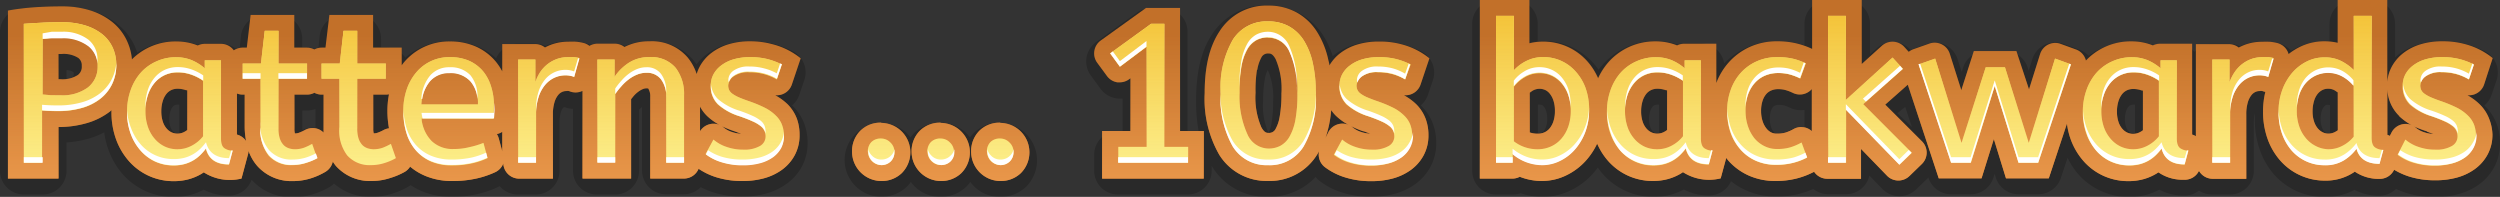 <svg id="Layer_1" data-name="Layer 1" xmlns="http://www.w3.org/2000/svg" xmlns:xlink="http://www.w3.org/1999/xlink" viewBox="0 0 314.92 24.8"><rect x="0" y="0" width="314.92" height="24.8" fill="#333333" stroke="none"/><defs><linearGradient id="linear-gradient" x1="50.93" y1="2.33" x2="50.93" y2="22.44" gradientUnits="userSpaceOnUse"><stop offset="0.1" stop-color="#e89649" stop-opacity="0"/><stop offset="1" stop-color="#e89649"/></linearGradient><linearGradient id="linear-gradient-2" x1="111" y1="2.33" x2="111" y2="22.44" xlink:href="#linear-gradient"/><linearGradient id="linear-gradient-3" x1="118.5" y1="2.33" x2="118.5" y2="22.44" xlink:href="#linear-gradient"/><linearGradient id="linear-gradient-4" x1="126" y1="2.33" x2="126" y2="22.44" xlink:href="#linear-gradient"/><linearGradient id="linear-gradient-5" x1="144.75" y1="2.33" x2="144.75" y2="22.44" xlink:href="#linear-gradient"/><linearGradient id="linear-gradient-6" x1="165.9" y1="2.33" x2="165.9" y2="22.44" xlink:href="#linear-gradient"/><linearGradient id="linear-gradient-7" x1="250.24" y1="2.33" x2="250.24" y2="22.44" xlink:href="#linear-gradient"/><linearGradient id="linear-gradient-8" x1="8.82" y1="2.33" x2="8.82" y2="20.77" gradientUnits="userSpaceOnUse"><stop offset="0" stop-color="#f4c43b"/><stop offset="1" stop-color="#f4c43b" stop-opacity="0"/></linearGradient><linearGradient id="linear-gradient-9" x1="22.67" y1="2.33" x2="22.67" y2="20.77" xlink:href="#linear-gradient-8"/><linearGradient id="linear-gradient-10" x1="35.29" y1="2.33" x2="35.29" y2="20.77" xlink:href="#linear-gradient-8"/><linearGradient id="linear-gradient-11" x1="45.21" y1="2.33" x2="45.21" y2="20.77" xlink:href="#linear-gradient-8"/><linearGradient id="linear-gradient-12" x1="56.54" y1="2.33" x2="56.54" y2="20.77" xlink:href="#linear-gradient-8"/><linearGradient id="linear-gradient-13" x1="69.14" y1="2.33" x2="69.14" y2="20.77" xlink:href="#linear-gradient-8"/><linearGradient id="linear-gradient-14" x1="80.71" y1="2.33" x2="80.71" y2="20.77" xlink:href="#linear-gradient-8"/><linearGradient id="linear-gradient-15" x1="93.84" y1="2.33" x2="93.84" y2="20.77" xlink:href="#linear-gradient-8"/><linearGradient id="linear-gradient-16" x1="111" y1="2.33" x2="111" y2="20.77" xlink:href="#linear-gradient-8"/><linearGradient id="linear-gradient-17" x1="118.5" y1="2.33" x2="118.5" y2="20.77" xlink:href="#linear-gradient-8"/><linearGradient id="linear-gradient-18" x1="126" y1="2.33" x2="126" y2="20.77" xlink:href="#linear-gradient-8"/><linearGradient id="linear-gradient-19" x1="144.75" y1="2.33" x2="144.75" y2="20.77" xlink:href="#linear-gradient-8"/><linearGradient id="linear-gradient-20" x1="159.75" y1="2.33" x2="159.75" y2="20.77" xlink:href="#linear-gradient-8"/><linearGradient id="linear-gradient-21" x1="173.03" y1="2.33" x2="173.03" y2="20.77" xlink:href="#linear-gradient-8"/><linearGradient id="linear-gradient-22" x1="194.31" y1="2.33" x2="194.31" y2="20.77" xlink:href="#linear-gradient-8"/><linearGradient id="linear-gradient-23" x1="209.07" y1="2.33" x2="209.07" y2="20.77" xlink:href="#linear-gradient-8"/><linearGradient id="linear-gradient-24" x1="222.62" y1="2.33" x2="222.62" y2="20.77" xlink:href="#linear-gradient-8"/><linearGradient id="linear-gradient-25" x1="235.53" y1="2.33" x2="235.53" y2="20.77" xlink:href="#linear-gradient-8"/><linearGradient id="linear-gradient-26" x1="251.27" y1="2.33" x2="251.27" y2="20.77" xlink:href="#linear-gradient-8"/><linearGradient id="linear-gradient-27" x1="269.02" y1="2.33" x2="269.02" y2="20.77" xlink:href="#linear-gradient-8"/><linearGradient id="linear-gradient-28" x1="282.53" y1="2.33" x2="282.53" y2="20.77" xlink:href="#linear-gradient-8"/><linearGradient id="linear-gradient-29" x1="293.62" y1="2.33" x2="293.62" y2="20.77" xlink:href="#linear-gradient-8"/><linearGradient id="linear-gradient-30" x1="307.01" y1="2.33" x2="307.01" y2="20.77" xlink:href="#linear-gradient-8"/></defs><title>title_2</title><g opacity="0.2"><path d="M99.9,13.4l-.13-.12a3,3,0,0,0,.92-1.35l.63-1.85a3,3,0,0,0-1.47-3.63,11.92,11.92,0,0,0-2.32-.89,11.56,11.56,0,0,0-3-.37,10.28,10.28,0,0,0-3,.4A7.83,7.83,0,0,0,89,6.85a6.58,6.58,0,0,0-1.26,1.26c-.12-.17-.24-.34-.37-.5A6.9,6.9,0,0,0,81.8,5.2a7.92,7.92,0,0,0-3.08.59,3,3,0,0,0-1.29-.29H75.25a2.94,2.94,0,0,0-.93.15,3,3,0,0,0-.52-.2,6.94,6.94,0,0,0-1.12-.2,10.13,10.13,0,0,0-1-.05A7.11,7.11,0,0,0,69,5.67l-.3.12a3,3,0,0,0-1.29-.29H65.27A3,3,0,0,0,62.5,7.35a8,8,0,0,0-2.14-1.41,8.89,8.89,0,0,0-3.69-.74,8.38,8.38,0,0,0-5.61,2.06A3,3,0,0,0,48.6,6H48V4.88a3,3,0,0,0-3-3H43.27a3,3,0,0,0-3,2.66L40.12,6a2.91,2.91,0,0,0-.54.12A2.88,2.88,0,0,0,38.67,6h-.6V4.88a3,3,0,0,0-3-3H33.35a3,3,0,0,0-3,2.65L30.2,6a3,3,0,0,0-.54.12,3,3,0,0,0-1.81-.62H25.8a3,3,0,0,0-.9.14,8.34,8.34,0,0,0-2.72-.44,8.86,8.86,0,0,0-3.74.8,8.7,8.7,0,0,0-1.16.64,7.71,7.71,0,0,0-.34-.9A7.57,7.57,0,0,0,14.75,3a9.53,9.53,0,0,0-3.12-1.62A12.71,12.71,0,0,0,7.82.8C6.89.8,6,.82,5.11.87s-1.69.11-2.46.2A3,3,0,0,0,0,4V21.5a3,3,0,0,0,3,3H5.38a3,3,0,0,0,3-3V17.94a13.15,13.15,0,0,0,2.75-.47,10.36,10.36,0,0,0,2-.8,10.19,10.19,0,0,0,.55,2.24A9.55,9.55,0,0,0,15.51,22a8.45,8.45,0,0,0,2.86,2.08,8.56,8.56,0,0,0,3.51.74,8.13,8.13,0,0,0,2.18-.29,7.7,7.7,0,0,0,1.6-.64,6.64,6.64,0,0,0,3.19.75,3,3,0,0,0,2.84-2,6.74,6.74,0,0,0,5.18,2.21,8.52,8.52,0,0,0,2.73-.44,9.9,9.9,0,0,0,1.93-.86,3,3,0,0,0,.55-.43A6.82,6.82,0,0,0,46.8,24.8a8.53,8.53,0,0,0,2.74-.45,9.92,9.92,0,0,0,1.93-.86l.26-.17a8.39,8.39,0,0,0,1.48.79,9.6,9.6,0,0,0,3.67.69A14.7,14.7,0,0,0,60,24.48a12.61,12.61,0,0,0,2.66-.89l.28-.15a3,3,0,0,0,2.29,1.06h2.25a3,3,0,0,0,3-3V15.42a4.19,4.19,0,0,1,.16-1.26,1.66,1.66,0,0,1,.26-.54.47.47,0,0,1,.13-.11.32.32,0,0,1,.15,0h0a3,3,0,0,0,1,.2V21.5a3,3,0,0,0,3,3H77.5a3,3,0,0,0,3-3V13.88l0-.05a3,3,0,0,1,.38-.36v8a3,3,0,0,0,3,3h2.25a3,3,0,0,0,2.14-.9,10.08,10.08,0,0,0,1.64.68,11.81,11.81,0,0,0,3.59.52,11.16,11.16,0,0,0,2.93-.37,8.05,8.05,0,0,0,2.6-1.21A6.48,6.48,0,0,0,101,21a6.27,6.27,0,0,0,.73-3,7,7,0,0,0-.41-2.4A6.13,6.13,0,0,0,99.9,13.4Zm-61.82.52h.6a2.88,2.88,0,0,0,.91-.15l.16,0v2.32l-.37,0a3,3,0,0,0-1.3.3ZM21.32,15a3.26,3.26,0,0,1,.15-1,1.72,1.72,0,0,1,.28-.55.74.74,0,0,1,.26-.2.85.85,0,0,1,.38-.07h.2v3.61a.8.8,0,0,1-.22,0,.73.73,0,0,1-.33-.06.9.9,0,0,1-.3-.24,1.54,1.54,0,0,1-.28-.53A3,3,0,0,1,21.32,15ZM8.38,10V8.83a1.67,1.67,0,0,1,.9.27.61.61,0,0,1,0,.22c0,.27,0,.31-.11.36A1.77,1.77,0,0,1,8.38,10Z"/><path d="M126,15.45a4.57,4.57,0,0,0-3.39,1.36,4.5,4.5,0,0,0-.42.51,4.93,4.93,0,0,0-.43-.51,4.75,4.75,0,0,0-6.65,0,4.5,4.5,0,0,0-.42.51,4.93,4.93,0,0,0-.43-.51,4.64,4.64,0,1,0,0,6.68,4.58,4.58,0,0,0,.48-.58,4.86,4.86,0,0,0,.42.51,4.58,4.58,0,0,0,3.3,1.38,4.63,4.63,0,0,0,3.29-1.31,4.56,4.56,0,0,0,.48-.58,4.86,4.86,0,0,0,.42.51A4.58,4.58,0,0,0,126,24.8a4.63,4.63,0,0,0,3.29-1.31,4.71,4.71,0,0,0-3.29-8Z"/><path d="M179.09,13.4l-.13-.12a3,3,0,0,0,.92-1.35l.63-1.85A3,3,0,0,0,179,6.46a11.94,11.94,0,0,0-2.33-.89,11.56,11.56,0,0,0-3-.37,10.27,10.27,0,0,0-3,.4,7.83,7.83,0,0,0-2.51,1.25l-.28.22a11.1,11.1,0,0,0-1.21-2.62,8.16,8.16,0,0,0-3-2.78,8.28,8.28,0,0,0-4-1,8,8,0,0,0-7,3.68c-1.38,2.08-2,4.81-2,8.35a20.73,20.73,0,0,0,.39,4.19,3,3,0,0,0-1.47-.41V4a3,3,0,0,0-3-3H145a3,3,0,0,0-1.75.57l-5.17,3.73a3,3,0,0,0-.67,4.21l1.23,1.68a3,3,0,0,0,2.42,1.23l.35,0V16.5h-.58a3,3,0,0,0-3,3v2a3,3,0,0,0,3,3h8.8a3,3,0,0,0,3-3v-.63l.1.17a7.92,7.92,0,0,0,7,3.75,8,8,0,0,0,6-2.5,3,3,0,0,0,.52.52,9.26,9.26,0,0,0,2.88,1.46,11.81,11.81,0,0,0,3.59.52,11.16,11.16,0,0,0,2.93-.37,8,8,0,0,0,2.6-1.21,6.46,6.46,0,0,0,1.94-2.2,6.25,6.25,0,0,0,.73-3,6.92,6.92,0,0,0-.41-2.4A6.12,6.12,0,0,0,179.09,13.4ZM159.32,10a3.82,3.82,0,0,1,.37-1.18l.08.15a8.57,8.57,0,0,1,.6,3.85,15.27,15.27,0,0,1-.2,2.72,3.86,3.86,0,0,1-.37,1.18h0l-.09-.15a8.55,8.55,0,0,1-.6-3.85A15.27,15.27,0,0,1,159.32,10Z"/><path d="M314.51,15.63a6.12,6.12,0,0,0-1.44-2.22l-.13-.12a3,3,0,0,0,.92-1.35l.63-1.85A3,3,0,0,0,313,6.46a11.94,11.94,0,0,0-2.33-.89,11.56,11.56,0,0,0-3-.37,10.27,10.27,0,0,0-3,.4,7.83,7.83,0,0,0-2.51,1.25q-.24.19-.46.39V3a3,3,0,0,0-3-3h-2.25a3,3,0,0,0-3,3V5.23l-.7,0a7.9,7.9,0,0,0-3.57.84l-.59.32a3,3,0,0,0-1.45-.91,6.88,6.88,0,0,0-1.12-.2,10.09,10.09,0,0,0-1-.05,7.12,7.12,0,0,0-2.59.47l-.3.12a3,3,0,0,0-1.29-.29h-2.17a3,3,0,0,0-2.24,1,3,3,0,0,0-2.24-1h-2a3,3,0,0,0-.9.14,8.34,8.34,0,0,0-2.72-.44,8.87,8.87,0,0,0-3.75.8,8.72,8.72,0,0,0-1.72,1,3,3,0,0,0-1.17-.77l-2-.73a3,3,0,0,0-1-.18A3,3,0,0,0,256,7.48l-.45,1.44-.12-.39a3,3,0,0,0-2.86-2.1h-2.42a3,3,0,0,0-2.86,2.08l-.18.56-.51-1.6a3,3,0,0,0-3.85-1.93l-2.1.73,0,0a3,3,0,0,0-4.23-.2l-.86.78V3a3,3,0,0,0-3-3h-2.25a3,3,0,0,0-3,3V5.69l-.72-.2a11.24,11.24,0,0,0-2.66-.28A9.17,9.17,0,0,0,220,6a9,9,0,0,0-2.81,2,3,3,0,0,0-3-2.54h-2a3,3,0,0,0-.9.14,8.34,8.34,0,0,0-2.72-.44,8.81,8.81,0,0,0-6.69,3c-.18.2-.35.41-.51.63a8.42,8.42,0,0,0-6.92-3.63q-.38,0-.75,0V3a3,3,0,0,0-3-3h-2.25a3,3,0,0,0-3,3V21.5a3,3,0,0,0,3,3h2.1a3,3,0,0,0,1-.16,8.63,8.63,0,0,0,2.8.46,8,8,0,0,0,3.44-.79,8.92,8.92,0,0,0,2.84-2.11,9.12,9.12,0,0,0,.64-.8,8.48,8.48,0,0,0,7.06,3.7,8.14,8.14,0,0,0,2.18-.29,7.68,7.68,0,0,0,1.6-.64,6.64,6.64,0,0,0,3.19.75,3,3,0,0,0,2.75-1.8A8.65,8.65,0,0,0,220,24a9.14,9.14,0,0,0,3.74.76,11.62,11.62,0,0,0,2.94-.35,11.12,11.12,0,0,0,1.74-.61,3,3,0,0,0,1.88.66h2.25a3,3,0,0,0,2.93-2.35l1.64,1.69a3,3,0,0,0,4.24.07l1.57-1.52,0,.06a3,3,0,0,0,2.85,2.06h2.47a3,3,0,0,0,2.86-2.1l.15-.48.15.47a3,3,0,0,0,2.87,2.11h2.47a3,3,0,0,0,2.85-2.05l.85-2.56A9.19,9.19,0,0,0,261.85,22a8.45,8.45,0,0,0,2.86,2.08,8.56,8.56,0,0,0,3.51.74,8.14,8.14,0,0,0,2.18-.29,7.68,7.68,0,0,0,1.6-.64,6.64,6.64,0,0,0,3.19.75A2.93,2.93,0,0,0,277,24a3,3,0,0,0,1.66.5h2.25a3,3,0,0,0,3-3V15.42a4.53,4.53,0,0,1,.13-1.17c0,.27,0,.54,0,.82a11.13,11.13,0,0,0,.63,3.81A9.38,9.38,0,0,0,286.48,22a8.47,8.47,0,0,0,6.34,2.82,7.56,7.56,0,0,0,3.76-.91,6.67,6.67,0,0,0,3.16.74,2.93,2.93,0,0,0,2.08-.86,10.42,10.42,0,0,0,1.31.52,11.81,11.81,0,0,0,3.59.52,11.16,11.16,0,0,0,2.93-.37,8,8,0,0,0,2.6-1.21,6.47,6.47,0,0,0,1.94-2.2,6.26,6.26,0,0,0,.73-3A6.92,6.92,0,0,0,314.51,15.63ZM292.32,15a3.48,3.48,0,0,1,.14-1,1.6,1.6,0,0,1,.27-.54.86.86,0,0,1,.29-.24.56.56,0,0,1,.28,0l.2,0v3.61l-.18,0a.57.57,0,0,1-.26-.05,1,1,0,0,1-.3-.24,1.71,1.71,0,0,1-.29-.55A3,3,0,0,1,292.32,15Zm-24.65,0a3.29,3.29,0,0,1,.15-1,1.69,1.69,0,0,1,.29-.55.72.72,0,0,1,.26-.2.9.9,0,0,1,.38-.07h.2v3.61a.78.78,0,0,1-.23,0,.72.72,0,0,1-.33-.06.89.89,0,0,1-.3-.24,1.57,1.57,0,0,1-.28-.53A3.07,3.07,0,0,1,267.67,15ZM240,13.46l.84,2.55L239,14.26Zm-15.31,3.27a2.85,2.85,0,0,1-.77.08.58.58,0,0,1-.25,0,.85.85,0,0,1-.28-.24,2,2,0,0,1-.31-.61,3.55,3.55,0,0,1,0-2,1.48,1.48,0,0,1,.27-.49.69.69,0,0,1,.26-.18,1.14,1.14,0,0,1,.46-.08,2.63,2.63,0,0,1,.64.06,4.55,4.55,0,0,1,.8.31,3,3,0,0,0,1.8.26V16l-.32,0a3,3,0,0,0-1.44.37A4.57,4.57,0,0,1,224.64,16.72ZM207.72,15a3.29,3.29,0,0,1,.15-1,1.69,1.69,0,0,1,.29-.55.72.72,0,0,1,.26-.2.9.9,0,0,1,.38-.07h.2v3.61a.78.78,0,0,1-.23,0,.72.72,0,0,1-.33-.06.89.89,0,0,1-.3-.24,1.57,1.57,0,0,1-.28-.53A3.07,3.07,0,0,1,207.72,15Zm-14-1.82a.76.76,0,0,1,.25,0,.61.61,0,0,1,.27.05.63.63,0,0,1,.22.18,1.75,1.75,0,0,1,.3.55,3.16,3.16,0,0,1,.14,1,3,3,0,0,1-.14,1,1.77,1.77,0,0,1-.31.56.79.79,0,0,1-.29.21,1,1,0,0,1-.44.08Z"/></g><path d="M99.19,13.11A7.16,7.16,0,0,0,97.65,12h.2a2,2,0,0,0,1.9-1.36l1.11-3.29a9.24,9.24,0,0,0-3.59-1.79A10.57,10.57,0,0,0,94.5,5.2a9.27,9.27,0,0,0-2.67.36,6.82,6.82,0,0,0-2.19,1.09,5.41,5.41,0,0,0-1.53,1.8,5,5,0,0,0-.35.88,6.46,6.46,0,0,0-1.13-2.08A5.93,5.93,0,0,0,81.8,5.2a6.76,6.76,0,0,0-3.14.72,2,2,0,0,0-1.23-.42H75.25a2,2,0,0,0-1,.28,2,2,0,0,0-.71-.36,5.94,5.94,0,0,0-1-.17,9.08,9.08,0,0,0-.94,0,6.12,6.12,0,0,0-2.23.4,6.71,6.71,0,0,0-.72.33,2,2,0,0,0-1.23-.43H63.27V9a7.33,7.33,0,0,0-.87-1.3,6.93,6.93,0,0,0-2.45-1.83,7.91,7.91,0,0,0-3.27-.65A7.41,7.41,0,0,0,50.9,7.84c-.11.12-.2.26-.3.39V6H47V1.88H41.49L41,6H40.5a2,2,0,0,0-.91.23A2,2,0,0,0,38.67,6h-1.6V1.88H31.57L31.09,6h-.52a2,2,0,0,0-1.12.34,2,2,0,0,0-1.61-.82H25.8a2,2,0,0,0-.89.21,7.21,7.21,0,0,0-2.73-.51,7.74,7.74,0,0,0-5.56,2.26A7,7,0,0,0,16,5.16a6.58,6.58,0,0,0-1.9-2.42,8.55,8.55,0,0,0-2.8-1.45A11.71,11.71,0,0,0,7.82.8C6.91.8,6,.82,5.16.87A30.17,30.17,0,0,0,1,1.33H1V22.49H7.37V16a12.73,12.73,0,0,0,3.48-.47,8.76,8.76,0,0,0,3-1.48l.19-.17c0,.07,0,.14,0,.21a9.93,9.93,0,0,0,.59,3.49,8.55,8.55,0,0,0,1.64,2.75,7.47,7.47,0,0,0,2.52,1.84,7.56,7.56,0,0,0,3.1.65,7.13,7.13,0,0,0,1.91-.25,6.61,6.61,0,0,0,1.61-.69l.26-.17a6.09,6.09,0,0,0,4.75.78l.83-3.08a2.1,2.1,0,0,0,.06-.4,5.86,5.86,0,0,0,1.1,1.9,5.77,5.77,0,0,0,4.46,1.9,7.52,7.52,0,0,0,2.42-.39A8.93,8.93,0,0,0,41,21.64a2,2,0,0,0,.92-1.29,5.61,5.61,0,0,0,.39.55,5.77,5.77,0,0,0,4.46,1.9,7.52,7.52,0,0,0,2.42-.39A8.93,8.93,0,0,0,51,21.64a2,2,0,0,0,.66-.65,7.35,7.35,0,0,0,2,1.2,8.6,8.6,0,0,0,3.29.61,13.72,13.72,0,0,0,3-.3,11.6,11.6,0,0,0,2.45-.82,2,2,0,0,0,1-1.09,2,2,0,0,0,2,1.91h4.25V14.42a5.1,5.1,0,0,1,.21-1.58,2.62,2.62,0,0,1,.45-.87,1.38,1.38,0,0,1,.48-.38,1.29,1.29,0,0,1,.54-.12,1,1,0,0,1,.35,0,2,2,0,0,0,1.64,0l.06,0V22.49H79.5v-10l.29-.36a3.88,3.88,0,0,1,.62-.58,2.64,2.64,0,0,1,.6-.34,1.11,1.11,0,0,1,.4-.08c.22,0,.25,0,.27.06a1.8,1.8,0,0,1,.23,1V22.49h4.25A2,2,0,0,0,88,21.26a8.56,8.56,0,0,0,2.24,1.07,10.82,10.82,0,0,0,3.28.47,10.16,10.16,0,0,0,2.67-.33,7,7,0,0,0,2.28-1.06,5.47,5.47,0,0,0,1.64-1.86,5.27,5.27,0,0,0,.61-2.52A5.94,5.94,0,0,0,100.4,15,5.13,5.13,0,0,0,99.19,13.11ZM49,11.88A10.81,10.81,0,0,0,48.8,14,12.16,12.16,0,0,0,49,16.16a2,2,0,0,0-.66.21,5.54,5.54,0,0,1-.77.35,1.41,1.41,0,0,1-.49.08h0a2.09,2.09,0,0,1-.06-.6V11.92h1.6A2,2,0,0,0,49,11.88Zm-25.41-.5v5a2.69,2.69,0,0,1-.36.23,1.79,1.79,0,0,1-.86.22,1.73,1.73,0,0,1-.76-.16,1.89,1.89,0,0,1-.63-.49,2.5,2.5,0,0,1-.47-.86,4,4,0,0,1-.19-1.3,4.26,4.26,0,0,1,.2-1.34,2.66,2.66,0,0,1,.47-.88,1.73,1.73,0,0,1,.6-.46,1.86,1.86,0,0,1,.8-.16,3.08,3.08,0,0,1,1,.17ZM7.37,6.8h.4a3.44,3.44,0,0,1,2.1.5,1.16,1.16,0,0,1,.43,1,1.28,1.28,0,0,1-.48,1.14,3.58,3.58,0,0,1-2.2.54H7.37ZM30.93,17.67a2,2,0,0,0-1.08-.72V11.78a2,2,0,0,0,.72.14h.25V16A9.69,9.69,0,0,0,31,17.76Zm9.16-1.41a2,2,0,0,0-1.68.12,5.54,5.54,0,0,1-.77.35,1.41,1.41,0,0,1-.49.08h0a2.09,2.09,0,0,1-.06-.6V11.92h1.6a2,2,0,0,0,.91-.23,2,2,0,0,0,.91.23h.25V16c0,.24,0,.46,0,.7A2,2,0,0,0,40.09,16.26Zm22.74,1.17a2,2,0,0,0-.24-.54,2,2,0,0,0,.68-.29v2.46Zm29.71-.89.83.31a4.19,4.19,0,0,1-1.19-.23,3,3,0,0,1-1-.54,2,2,0,0,0-.25-.19A12.76,12.76,0,0,0,92.54,16.54Zm-4.36,0V13.42a4.77,4.77,0,0,0,.89,1.19,7.2,7.2,0,0,0,1.56,1.12,2,2,0,0,0-2.46.82Z" fill="#c27029"/><path d="M111,15.45a3.59,3.59,0,0,0-2.67,1.06,3.65,3.65,0,0,0-1,2.62A3.71,3.71,0,0,0,111,22.8a3.64,3.64,0,0,0,2.6-1,3.71,3.71,0,0,0-2.6-6.32Z" fill="#c27029"/><path d="M118.5,15.45a3.59,3.59,0,0,0-2.67,1.06,3.65,3.65,0,0,0-1,2.62,3.71,3.71,0,0,0,3.67,3.67,3.64,3.64,0,0,0,2.6-1,3.71,3.71,0,0,0-2.6-6.32Z" fill="#c27029"/><path d="M126,15.45a3.59,3.59,0,0,0-2.67,1.06,3.65,3.65,0,0,0-1,2.62A3.71,3.71,0,0,0,126,22.8a3.64,3.64,0,0,0,2.6-1,3.71,3.71,0,0,0-2.6-6.32Z" fill="#c27029"/><path d="M151.65,16.5h-3V1h-4.29l-5.7,4.1a2,2,0,0,0-.45,2.8l1.23,1.67a2,2,0,0,0,1.32.8l.29,0a2,2,0,0,0,1.2-.4l.15-.11V16.5h-3.57v6h12.8Z" fill="#c27029"/><path d="M178.38,13.11A7.16,7.16,0,0,0,176.85,12h.2a2,2,0,0,0,1.9-1.36l1.11-3.29a9.24,9.24,0,0,0-3.59-1.79,10.57,10.57,0,0,0-2.76-.33,9.27,9.27,0,0,0-2.67.36,6.82,6.82,0,0,0-2.19,1.09,5.45,5.45,0,0,0-1.39,1.57c0-.25-.09-.49-.14-.73A10.91,10.91,0,0,0,165.9,4a7.16,7.16,0,0,0-2.6-2.45A7.3,7.3,0,0,0,159.77.7a7,7,0,0,0-6.14,3.23c-1.27,1.91-1.88,4.46-1.88,7.79a14.14,14.14,0,0,0,1.84,7.78,7,7,0,0,0,6.13,3.29,7,7,0,0,0,6.14-3.23c.11-.16.2-.34.3-.51a2,2,0,0,0,.73,2,8.28,8.28,0,0,0,2.57,1.3,10.82,10.82,0,0,0,3.28.47,10.16,10.16,0,0,0,2.67-.33,7,7,0,0,0,2.28-1.06,5.47,5.47,0,0,0,1.64-1.86,5.27,5.27,0,0,0,.61-2.52A5.94,5.94,0,0,0,179.6,15,5.13,5.13,0,0,0,178.38,13.11Zm-20-4.32a4.74,4.74,0,0,1,.49-1.5.91.91,0,0,1,.92-.55c.21,0,.52,0,.91.73a9.47,9.47,0,0,1,.72,4.32,16.18,16.18,0,0,1-.22,2.9,4.77,4.77,0,0,1-.49,1.5.91.91,0,0,1-.92.55c-.21,0-.52,0-.91-.73a9.46,9.46,0,0,1-.72-4.32A16.17,16.17,0,0,1,158.34,8.8Zm13.4,7.74.83.31a4.19,4.19,0,0,1-1.19-.23,3,3,0,0,1-1-.54,2,2,0,0,0-.25-.19A12.76,12.76,0,0,0,171.73,16.54Zm-4.45.13-.36.71a14.64,14.64,0,0,0,.72-3.5,4.77,4.77,0,0,0,.61.73,7.2,7.2,0,0,0,1.56,1.12,2,2,0,0,0-2.54.95Z" fill="#c27029"/><path d="M313.57,15a5.13,5.13,0,0,0-1.21-1.86A7.16,7.16,0,0,0,310.82,12h.2a2,2,0,0,0,1.9-1.36L314,7.32a9.24,9.24,0,0,0-3.59-1.79,10.57,10.57,0,0,0-2.76-.33,9.27,9.27,0,0,0-2.67.36,6.82,6.82,0,0,0-2.19,1.09,5.41,5.41,0,0,0-1.53,1.8,5,5,0,0,0-.54,1.88V0h-6.25V5.39a7.28,7.28,0,0,0-1.7-.19,6.91,6.91,0,0,0-3.12.74,7.82,7.82,0,0,0-1.36.87,2,2,0,0,0-1.39-1.38,5.94,5.94,0,0,0-1-.17,9.08,9.08,0,0,0-.94,0,6.12,6.12,0,0,0-2.23.4,6.71,6.71,0,0,0-.72.33,2,2,0,0,0-1.23-.43h-4.17V17.16a1.93,1.93,0,0,0-.47-.21V5.51h-4.05a2,2,0,0,0-.89.21,7.21,7.21,0,0,0-2.73-.51,7.74,7.74,0,0,0-5.71,2.42,2,2,0,0,0-1.26-1.4l-2-.73A2,2,0,0,0,257,6.77l-1.41,4.49L254,6.43h-5.36l-1.58,4.93-1.45-4.59a2,2,0,0,0-2.57-1.28L241,6.21a2,2,0,0,0-.56.32l-.57-.63a2,2,0,0,0-2.82-.13l-2.53,2.29V0h-6.25V6.16a10.1,10.1,0,0,0-2-.7,10.25,10.25,0,0,0-2.42-.26,8.17,8.17,0,0,0-3.45.72,8,8,0,0,0-2.64,1.95,8.39,8.39,0,0,0-1.56,2.59V5.51h-4.05a2,2,0,0,0-.89.21,7.21,7.21,0,0,0-2.73-.51,7.81,7.81,0,0,0-5.94,2.66,8.47,8.47,0,0,0-1.28,2,8.17,8.17,0,0,0-1.45-2.24,7.41,7.41,0,0,0-5.45-2.39,7,7,0,0,0-1.75.21V0h-6.25V22.49h4.1a2,2,0,0,0,.93-.23,7.59,7.59,0,0,0,2.82.53,7,7,0,0,0,3-.69,7.94,7.94,0,0,0,2.52-1.88,8.86,8.86,0,0,0,1.41-2.13,8.36,8.36,0,0,0,1.41,2.21,7.47,7.47,0,0,0,2.52,1.84,7.56,7.56,0,0,0,3.1.65,7.13,7.13,0,0,0,1.91-.25,6.61,6.61,0,0,0,1.61-.69l.26-.17a6.09,6.09,0,0,0,4.75.78l.7-2.57c.09.11.17.22.26.33a7.58,7.58,0,0,0,2.61,1.9,8.16,8.16,0,0,0,3.34.67,10.61,10.61,0,0,0,2.68-.32,10.11,10.11,0,0,0,2.18-.84l0,0a2,2,0,0,0,1.66.88h4.25V18.76l3.29,3.39a2,2,0,0,0,2.83,0l1.55-1.5a2,2,0,0,0,0-2.85l-4.62-4.62,2.84-2.51,3.9,11.79h5.39l1.55-4.94,1.53,4.94h5.39l2.29-6.89a9.19,9.19,0,0,0,.48,2,8.55,8.55,0,0,0,1.64,2.75,7.47,7.47,0,0,0,2.52,1.84,7.56,7.56,0,0,0,3.1.65,7.13,7.13,0,0,0,1.91-.25,6.61,6.61,0,0,0,1.61-.69l.26-.17a5.32,5.32,0,0,0,3.18.93A2,2,0,0,0,277,21.52a2,2,0,0,0,1.71,1h4.25V14.42a5.1,5.1,0,0,1,.21-1.58,2.62,2.62,0,0,1,.45-.87,1.38,1.38,0,0,1,.48-.38,1.29,1.29,0,0,1,.54-.12,1,1,0,0,1,.35,0,2,2,0,0,0,.37.11,10.25,10.25,0,0,0-.29,2.44,10.13,10.13,0,0,0,.57,3.47,8.39,8.39,0,0,0,1.63,2.77,7.47,7.47,0,0,0,5.6,2.49,6.41,6.41,0,0,0,3.57-1l.19-.13a5.35,5.35,0,0,0,3.17.91,2,2,0,0,0,1.78-1.15,8.92,8.92,0,0,0,1.91.86,10.82,10.82,0,0,0,3.28.47,10.16,10.16,0,0,0,2.67-.33,7,7,0,0,0,2.28-1.06,5.47,5.47,0,0,0,1.64-1.86,5.27,5.27,0,0,0,.61-2.52A5.94,5.94,0,0,0,313.57,15ZM210,11.38v5a2.69,2.69,0,0,1-.36.23,1.79,1.79,0,0,1-.86.22,1.73,1.73,0,0,1-.76-.16,1.89,1.89,0,0,1-.63-.49,2.5,2.5,0,0,1-.47-.86,4,4,0,0,1-.19-1.3,4.26,4.26,0,0,1,.2-1.34,2.66,2.66,0,0,1,.47-.88,1.73,1.73,0,0,1,.6-.46,1.86,1.86,0,0,1,.8-.16,3.08,3.08,0,0,1,1,.17ZM195.87,14a4,4,0,0,1-.2,1.32,2.74,2.74,0,0,1-.49.88,1.79,1.79,0,0,1-.63.47,2,2,0,0,1-.85.17,2.89,2.89,0,0,1-1-.16h0v-5a4,4,0,0,1,.37-.26,1.73,1.73,0,0,1,1.56-.09,1.63,1.63,0,0,1,.56.43,2.73,2.73,0,0,1,.48.87A4.09,4.09,0,0,1,195.87,14Zm31.07,2a2,2,0,0,0-1,.25,5.51,5.51,0,0,1-1.06.46,3.8,3.8,0,0,1-1.06.12,1.5,1.5,0,0,1-.71-.15,1.84,1.84,0,0,1-.6-.5,2.91,2.91,0,0,1-.48-.92,4.08,4.08,0,0,1-.19-1.27,4,4,0,0,1,.2-1.33,2.44,2.44,0,0,1,.47-.83,1.69,1.69,0,0,1,.61-.43,2.14,2.14,0,0,1,.85-.17,3.63,3.63,0,0,1,.89.1,5.51,5.51,0,0,1,1,.38,2,2,0,0,0,2.37-.49v5.3a1.93,1.93,0,0,0-1.32-.51Zm43-4.59v5a2.69,2.69,0,0,1-.36.23,1.79,1.79,0,0,1-.86.22,1.73,1.73,0,0,1-.76-.16,1.89,1.89,0,0,1-.63-.49,2.5,2.5,0,0,1-.47-.86,4,4,0,0,1-.19-1.3,4.26,4.26,0,0,1,.2-1.34,2.66,2.66,0,0,1,.47-.88,1.73,1.73,0,0,1,.6-.46,1.86,1.86,0,0,1,.8-.16,3.08,3.08,0,0,1,1,.17Zm35.76,5.16.83.31a4.19,4.19,0,0,1-1.19-.23,3,3,0,0,1-1-.54,2,2,0,0,0-.25-.19A12.76,12.76,0,0,0,305.71,16.54Zm-3.47-1.93a7.2,7.2,0,0,0,1.56,1.12,2,2,0,0,0-2.54.95l-.21.41a1.91,1.91,0,0,0-.31-.14V11.26A5,5,0,0,0,302.23,14.61Zm-7.74,1.77a2.76,2.76,0,0,1-.34.21,1.77,1.77,0,0,1-.84.21,1.56,1.56,0,0,1-.71-.16,1.91,1.91,0,0,1-.63-.49,2.66,2.66,0,0,1-.47-.87,3.93,3.93,0,0,1-.19-1.28,4.46,4.46,0,0,1,.19-1.32,2.57,2.57,0,0,1,.44-.87,1.86,1.86,0,0,1,.61-.5,1.57,1.57,0,0,1,.73-.16,1.55,1.55,0,0,1,.84.22l.36.24Z" fill="#c27029"/><path d="M99.19,13.11A7.16,7.16,0,0,0,97.65,12h.2a2,2,0,0,0,1.9-1.36l1.11-3.29a9.24,9.24,0,0,0-3.59-1.79A10.57,10.57,0,0,0,94.5,5.2a9.27,9.27,0,0,0-2.67.36,6.82,6.82,0,0,0-2.19,1.09,5.41,5.41,0,0,0-1.53,1.8,5,5,0,0,0-.35.88,6.46,6.46,0,0,0-1.13-2.08A5.93,5.93,0,0,0,81.8,5.2a6.76,6.76,0,0,0-3.14.72,2,2,0,0,0-1.23-.42H75.25a2,2,0,0,0-1,.28,2,2,0,0,0-.71-.36,5.94,5.94,0,0,0-1-.17,9.08,9.08,0,0,0-.94,0,6.12,6.12,0,0,0-2.23.4,6.71,6.71,0,0,0-.72.33,2,2,0,0,0-1.23-.43H63.27V9a7.33,7.33,0,0,0-.87-1.3,6.93,6.93,0,0,0-2.45-1.83,7.91,7.91,0,0,0-3.27-.65A7.41,7.41,0,0,0,50.9,7.84c-.11.12-.2.26-.3.39V6H47V1.88H41.49L41,6H40.5a2,2,0,0,0-.91.23A2,2,0,0,0,38.67,6h-1.6V1.88H31.57L31.09,6h-.52a2,2,0,0,0-1.12.34,2,2,0,0,0-1.61-.82H25.8a2,2,0,0,0-.89.21,7.21,7.21,0,0,0-2.73-.51,7.74,7.74,0,0,0-5.56,2.26A7,7,0,0,0,16,5.16a6.58,6.58,0,0,0-1.9-2.42,8.55,8.55,0,0,0-2.8-1.45A11.71,11.71,0,0,0,7.82.8C6.91.8,6,.82,5.16.87A30.17,30.17,0,0,0,1,1.33H1V22.49H7.37V16a12.73,12.73,0,0,0,3.48-.47,8.76,8.76,0,0,0,3-1.48l.19-.17c0,.07,0,.14,0,.21a9.93,9.93,0,0,0,.59,3.49,8.55,8.55,0,0,0,1.64,2.75,7.47,7.47,0,0,0,2.52,1.84,7.56,7.56,0,0,0,3.1.65,7.13,7.13,0,0,0,1.91-.25,6.61,6.61,0,0,0,1.61-.69l.26-.17a6.09,6.09,0,0,0,4.75.78l.83-3.08a2.1,2.1,0,0,0,.06-.4,5.86,5.86,0,0,0,1.1,1.9,5.77,5.77,0,0,0,4.46,1.9,7.52,7.52,0,0,0,2.42-.39A8.93,8.93,0,0,0,41,21.64a2,2,0,0,0,.92-1.29,5.61,5.61,0,0,0,.39.55,5.77,5.77,0,0,0,4.46,1.9,7.52,7.52,0,0,0,2.42-.39A8.93,8.93,0,0,0,51,21.64a2,2,0,0,0,.66-.65,7.35,7.35,0,0,0,2,1.2,8.6,8.6,0,0,0,3.29.61,13.72,13.72,0,0,0,3-.3,11.6,11.6,0,0,0,2.45-.82,2,2,0,0,0,1-1.09,2,2,0,0,0,2,1.91h4.25V14.42a5.1,5.1,0,0,1,.21-1.58,2.62,2.62,0,0,1,.45-.87,1.38,1.38,0,0,1,.48-.38,1.29,1.29,0,0,1,.54-.12,1,1,0,0,1,.35,0,2,2,0,0,0,1.64,0l.06,0V22.49H79.5v-10l.29-.36a3.88,3.88,0,0,1,.62-.58,2.64,2.64,0,0,1,.6-.34,1.11,1.11,0,0,1,.4-.08c.22,0,.25,0,.27.06a1.8,1.8,0,0,1,.23,1V22.49h4.25A2,2,0,0,0,88,21.26a8.56,8.56,0,0,0,2.24,1.07,10.82,10.82,0,0,0,3.28.47,10.16,10.16,0,0,0,2.67-.33,7,7,0,0,0,2.28-1.06,5.47,5.47,0,0,0,1.64-1.86,5.27,5.27,0,0,0,.61-2.52A5.94,5.94,0,0,0,100.4,15,5.13,5.13,0,0,0,99.19,13.11ZM49,11.88A10.81,10.81,0,0,0,48.8,14,12.16,12.16,0,0,0,49,16.16a2,2,0,0,0-.66.21,5.54,5.54,0,0,1-.77.35,1.41,1.41,0,0,1-.49.08h0a2.09,2.09,0,0,1-.06-.6V11.92h1.6A2,2,0,0,0,49,11.88Zm-25.41-.5v5a2.69,2.69,0,0,1-.36.23,1.79,1.79,0,0,1-.86.22,1.73,1.73,0,0,1-.76-.16,1.89,1.89,0,0,1-.63-.49,2.5,2.5,0,0,1-.47-.86,4,4,0,0,1-.19-1.3,4.26,4.26,0,0,1,.2-1.34,2.66,2.66,0,0,1,.47-.88,1.73,1.73,0,0,1,.6-.46,1.86,1.86,0,0,1,.8-.16,3.08,3.08,0,0,1,1,.17ZM7.37,6.8h.4a3.44,3.44,0,0,1,2.1.5,1.16,1.16,0,0,1,.43,1,1.28,1.28,0,0,1-.48,1.14,3.58,3.58,0,0,1-2.2.54H7.37ZM30.93,17.67a2,2,0,0,0-1.08-.72V11.78a2,2,0,0,0,.72.14h.25V16A9.69,9.69,0,0,0,31,17.76Zm9.16-1.41a2,2,0,0,0-1.68.12,5.54,5.54,0,0,1-.77.35,1.41,1.41,0,0,1-.49.08h0a2.09,2.09,0,0,1-.06-.6V11.92h1.6a2,2,0,0,0,.91-.23,2,2,0,0,0,.91.23h.25V16c0,.24,0,.46,0,.7A2,2,0,0,0,40.09,16.26Zm22.74,1.17a2,2,0,0,0-.24-.54,2,2,0,0,0,.68-.29v2.46Zm29.71-.89.83.31a4.19,4.19,0,0,1-1.19-.23,3,3,0,0,1-1-.54,2,2,0,0,0-.25-.19A12.76,12.76,0,0,0,92.54,16.54Zm-4.36,0V13.42a4.77,4.77,0,0,0,.89,1.19,7.2,7.2,0,0,0,1.56,1.12,2,2,0,0,0-2.46.82Z" fill="url(#linear-gradient)"/><path d="M111,15.45a3.59,3.59,0,0,0-2.67,1.06,3.65,3.65,0,0,0-1,2.62A3.71,3.71,0,0,0,111,22.8a3.64,3.64,0,0,0,2.6-1,3.71,3.71,0,0,0-2.6-6.32Z" fill="url(#linear-gradient-2)"/><path d="M118.5,15.45a3.59,3.59,0,0,0-2.67,1.06,3.65,3.65,0,0,0-1,2.62,3.71,3.71,0,0,0,3.67,3.67,3.64,3.64,0,0,0,2.6-1,3.71,3.71,0,0,0-2.6-6.32Z" fill="url(#linear-gradient-3)"/><path d="M126,15.45a3.59,3.59,0,0,0-2.67,1.06,3.65,3.65,0,0,0-1,2.62A3.71,3.71,0,0,0,126,22.8a3.64,3.64,0,0,0,2.6-1,3.71,3.71,0,0,0-2.6-6.32Z" fill="url(#linear-gradient-4)"/><path d="M151.65,16.5h-3V1h-4.29l-5.7,4.1a2,2,0,0,0-.45,2.8l1.23,1.67a2,2,0,0,0,1.32.8l.29,0a2,2,0,0,0,1.2-.4l.15-.11V16.5h-3.57v6h12.8Z" fill="url(#linear-gradient-5)"/><path d="M178.38,13.11A7.16,7.16,0,0,0,176.85,12h.2a2,2,0,0,0,1.9-1.36l1.11-3.29a9.24,9.24,0,0,0-3.59-1.79,10.57,10.57,0,0,0-2.76-.33,9.27,9.27,0,0,0-2.67.36,6.82,6.82,0,0,0-2.19,1.09,5.45,5.45,0,0,0-1.39,1.57c0-.25-.09-.49-.14-.73A10.91,10.91,0,0,0,165.9,4a7.16,7.16,0,0,0-2.6-2.45A7.3,7.3,0,0,0,159.77.7a7,7,0,0,0-6.14,3.23c-1.27,1.91-1.88,4.46-1.88,7.79a14.14,14.14,0,0,0,1.84,7.78,7,7,0,0,0,6.13,3.29,7,7,0,0,0,6.14-3.23c.11-.16.2-.34.3-.51a2,2,0,0,0,.73,2,8.28,8.28,0,0,0,2.57,1.3,10.82,10.82,0,0,0,3.28.47,10.16,10.16,0,0,0,2.67-.33,7,7,0,0,0,2.28-1.06,5.47,5.47,0,0,0,1.64-1.86,5.27,5.27,0,0,0,.61-2.52A5.94,5.94,0,0,0,179.6,15,5.13,5.13,0,0,0,178.38,13.11Zm-20-4.32a4.74,4.74,0,0,1,.49-1.5.91.91,0,0,1,.92-.55c.21,0,.52,0,.91.73a9.47,9.47,0,0,1,.72,4.32,16.18,16.18,0,0,1-.22,2.9,4.77,4.77,0,0,1-.49,1.5.91.91,0,0,1-.92.55c-.21,0-.52,0-.91-.73a9.46,9.46,0,0,1-.72-4.32A16.17,16.17,0,0,1,158.34,8.8Zm13.4,7.74.83.31a4.19,4.19,0,0,1-1.19-.23,3,3,0,0,1-1-.54,2,2,0,0,0-.25-.19A12.76,12.76,0,0,0,171.73,16.54Zm-4.45.13-.36.71a14.64,14.64,0,0,0,.72-3.5,4.77,4.77,0,0,0,.61.73,7.2,7.2,0,0,0,1.56,1.12,2,2,0,0,0-2.54.95Z" fill="url(#linear-gradient-6)"/><path d="M313.57,15a5.13,5.13,0,0,0-1.21-1.86A7.16,7.16,0,0,0,310.82,12h.2a2,2,0,0,0,1.9-1.36L314,7.32a9.24,9.24,0,0,0-3.59-1.79,10.57,10.57,0,0,0-2.76-.33,9.27,9.27,0,0,0-2.67.36,6.82,6.82,0,0,0-2.19,1.09,5.41,5.41,0,0,0-1.53,1.8,5,5,0,0,0-.54,1.88V0h-6.25V5.39a7.28,7.28,0,0,0-1.7-.19,6.91,6.91,0,0,0-3.12.74,7.82,7.82,0,0,0-1.36.87,2,2,0,0,0-1.39-1.38,5.94,5.94,0,0,0-1-.17,9.08,9.08,0,0,0-.94,0,6.12,6.12,0,0,0-2.23.4,6.71,6.71,0,0,0-.72.33,2,2,0,0,0-1.23-.43h-4.17V17.16a1.93,1.93,0,0,0-.47-.21V5.5h-4.05a2,2,0,0,0-.89.21,7.21,7.21,0,0,0-2.73-.51,7.74,7.74,0,0,0-5.71,2.42,2,2,0,0,0-1.26-1.4l-2-.73A2,2,0,0,0,257,6.77l-1.41,4.49L254,6.42h-5.36l-1.58,4.94-1.45-4.59a2,2,0,0,0-2.57-1.28L241,6.21a2,2,0,0,0-.56.32l-.57-.63a2,2,0,0,0-2.82-.13l-2.53,2.29V0h-6.25V6.16a10.1,10.1,0,0,0-2-.7,10.25,10.25,0,0,0-2.42-.26,8.17,8.17,0,0,0-3.45.72,8,8,0,0,0-2.64,1.95,8.39,8.39,0,0,0-1.56,2.59v-5h-4.05a2,2,0,0,0-.89.21,7.21,7.21,0,0,0-2.73-.51,7.81,7.81,0,0,0-5.94,2.66,8.47,8.47,0,0,0-1.28,2,8.17,8.17,0,0,0-1.45-2.24,7.41,7.41,0,0,0-5.45-2.39,7,7,0,0,0-1.75.21V0h-6.25V22.5h4.1a2,2,0,0,0,.93-.23,7.59,7.59,0,0,0,2.82.53,7,7,0,0,0,3-.69,7.94,7.94,0,0,0,2.52-1.88,8.86,8.86,0,0,0,1.41-2.13,8.36,8.36,0,0,0,1.41,2.21,7.47,7.47,0,0,0,2.52,1.84,7.56,7.56,0,0,0,3.1.65,7.13,7.13,0,0,0,1.91-.25,6.61,6.61,0,0,0,1.61-.69l.26-.17a6.09,6.09,0,0,0,4.75.78l.7-2.57c.09.11.17.22.26.33a7.58,7.58,0,0,0,2.61,1.9,8.16,8.16,0,0,0,3.34.67,10.61,10.61,0,0,0,2.68-.32,10.11,10.11,0,0,0,2.18-.84l0,0a2,2,0,0,0,1.66.88h4.25V18.76l3.29,3.39a2,2,0,0,0,2.83,0l1.55-1.5a2,2,0,0,0,0-2.85l-4.62-4.62,2.84-2.51,3.9,11.8h5.39l1.55-4.95,1.53,4.95h5.39l2.29-6.89a9.19,9.19,0,0,0,.48,2,8.55,8.55,0,0,0,1.64,2.75,7.47,7.47,0,0,0,2.52,1.84,7.56,7.56,0,0,0,3.1.65,7.13,7.13,0,0,0,1.91-.25,6.61,6.61,0,0,0,1.61-.69l.26-.17a5.32,5.32,0,0,0,3.18.93A2,2,0,0,0,277,21.52a2,2,0,0,0,1.71,1h4.25V14.42a5.1,5.1,0,0,1,.21-1.58,2.62,2.62,0,0,1,.45-.87,1.38,1.38,0,0,1,.48-.38,1.29,1.29,0,0,1,.54-.12,1,1,0,0,1,.35,0,2,2,0,0,0,.37.11,10.25,10.25,0,0,0-.29,2.44,10.13,10.13,0,0,0,.57,3.47,8.39,8.39,0,0,0,1.63,2.77,7.47,7.47,0,0,0,5.6,2.49,6.41,6.41,0,0,0,3.57-1l.19-.13a5.35,5.35,0,0,0,3.17.91,2,2,0,0,0,1.78-1.15,8.92,8.92,0,0,0,1.91.86,10.82,10.82,0,0,0,3.28.47,10.16,10.16,0,0,0,2.67-.33,7,7,0,0,0,2.28-1.06,5.47,5.47,0,0,0,1.64-1.86,5.27,5.27,0,0,0,.61-2.52A5.94,5.94,0,0,0,313.57,15ZM210,11.38v5a2.69,2.69,0,0,1-.36.23,1.79,1.79,0,0,1-.86.22,1.73,1.73,0,0,1-.76-.16,1.89,1.89,0,0,1-.63-.49,2.5,2.5,0,0,1-.47-.86,4,4,0,0,1-.19-1.3,4.26,4.26,0,0,1,.2-1.34,2.66,2.66,0,0,1,.47-.88,1.73,1.73,0,0,1,.6-.46,1.86,1.86,0,0,1,.8-.16,3.08,3.08,0,0,1,1,.17ZM195.87,14a4,4,0,0,1-.2,1.32,2.74,2.74,0,0,1-.49.88,1.79,1.79,0,0,1-.63.47,2,2,0,0,1-.85.17,2.89,2.89,0,0,1-1-.16h0v-5a4,4,0,0,1,.37-.26,1.73,1.73,0,0,1,1.56-.09,1.63,1.63,0,0,1,.56.43,2.73,2.73,0,0,1,.48.87A4.09,4.09,0,0,1,195.87,14Zm31.07,2a2,2,0,0,0-1,.25,5.51,5.51,0,0,1-1.06.46,3.8,3.8,0,0,1-1.06.12,1.5,1.5,0,0,1-.71-.15,1.84,1.84,0,0,1-.6-.5,2.91,2.91,0,0,1-.48-.92,4.08,4.08,0,0,1-.19-1.27,4,4,0,0,1,.2-1.33,2.44,2.44,0,0,1,.47-.83,1.69,1.69,0,0,1,.61-.43,2.14,2.14,0,0,1,.85-.17,3.63,3.63,0,0,1,.89.1,5.51,5.51,0,0,1,1,.38,2,2,0,0,0,2.37-.49v5.3a1.93,1.93,0,0,0-1.32-.51Zm43-4.59v5a2.69,2.69,0,0,1-.36.23,1.79,1.79,0,0,1-.86.22,1.73,1.73,0,0,1-.76-.16,1.89,1.89,0,0,1-.63-.49,2.5,2.5,0,0,1-.47-.86,4,4,0,0,1-.19-1.3,4.26,4.26,0,0,1,.2-1.34,2.66,2.66,0,0,1,.47-.88,1.73,1.73,0,0,1,.6-.46,1.86,1.86,0,0,1,.8-.16,3.08,3.08,0,0,1,1,.17Zm35.76,5.16.83.31a4.19,4.19,0,0,1-1.19-.23,3,3,0,0,1-1-.54,2,2,0,0,0-.25-.19A12.76,12.76,0,0,0,305.71,16.54Zm-3.47-1.93a7.2,7.2,0,0,0,1.56,1.12,2,2,0,0,0-2.54.95l-.21.41a1.91,1.91,0,0,0-.31-.14V11.26A5,5,0,0,0,302.23,14.61Zm-7.74,1.77a2.76,2.76,0,0,1-.34.21,1.77,1.77,0,0,1-.84.21,1.56,1.56,0,0,1-.71-.16,1.91,1.91,0,0,1-.63-.49,2.66,2.66,0,0,1-.47-.87,3.93,3.93,0,0,1-.19-1.28,4.46,4.46,0,0,1,.19-1.32,2.57,2.57,0,0,1,.44-.87,1.86,1.86,0,0,1,.61-.5,1.57,1.57,0,0,1,.73-.16,1.55,1.55,0,0,1,.84.22l.36.24Z" fill="url(#linear-gradient-7)"/><path d="M3,3Q4,2.93,5.26,2.86T7.82,2.8a9.68,9.68,0,0,1,2.9.4,6.54,6.54,0,0,1,2.15,1.1A4.57,4.57,0,0,1,14.2,6a5.1,5.1,0,0,1,.45,2.14,5.54,5.54,0,0,1-.54,2.49,5.25,5.25,0,0,1-1.5,1.84,6.74,6.74,0,0,1-2.31,1.14,10.74,10.74,0,0,1-3,.39q-1.05,0-2-.08v6.6H3Zm4.63,9a5.36,5.36,0,0,0,3.46-1A3.28,3.28,0,0,0,12.3,8.33a3.15,3.15,0,0,0-1.16-2.58,5.2,5.2,0,0,0-3.36-1l-1.27,0L5.37,4.9v7l1,.09Q6.9,12,7.62,12Z" fill="#fcee8a"/><path d="M16,14.08a8,8,0,0,1,.45-2.71,6.67,6.67,0,0,1,1.26-2.19,5.8,5.8,0,0,1,2-1.45,5.86,5.86,0,0,1,2.49-.52,5.16,5.16,0,0,1,2,.39,6.13,6.13,0,0,1,1.59,1v-1h2.05v9.85q0,.95.46,1.24a1.88,1.88,0,0,0,1,.29l-.47,1.75q-2.4,0-2.9-2a7.3,7.3,0,0,1-.69.79,4.53,4.53,0,0,1-2,1.16,5.11,5.11,0,0,1-1.37.17,5.54,5.54,0,0,1-2.29-.47A5.46,5.46,0,0,1,17.74,19a6.54,6.54,0,0,1-1.25-2.11A7.91,7.91,0,0,1,16,14.08Zm6.35,4.72a3.79,3.79,0,0,0,1.8-.45,4.46,4.46,0,0,0,1.43-1.18v-7a6.14,6.14,0,0,0-1.49-.76,5.1,5.1,0,0,0-1.71-.29,3.85,3.85,0,0,0-1.65.35,3.73,3.73,0,0,0-1.29,1A4.62,4.62,0,0,0,18.62,12a6.21,6.21,0,0,0-.3,2,6,6,0,0,0,.3,1.94,4.5,4.5,0,0,0,.85,1.52,3.88,3.88,0,0,0,1.29,1A3.71,3.71,0,0,0,22.37,18.8Z" fill="#fcee8a"/><path d="M33.35,3.88h1.73V8h3.6V9.92h-3.6V16.2a4,4,0,0,0,.16,1.22,2.14,2.14,0,0,0,.44.8,1.61,1.61,0,0,0,.66.44,2.4,2.4,0,0,0,.81.14,3.41,3.41,0,0,0,1.17-.2,7.47,7.47,0,0,0,1-.48l.63,1.8a7.08,7.08,0,0,1-1.35.59,5.51,5.51,0,0,1-1.78.29,3.76,3.76,0,0,1-3-1.22A5.18,5.18,0,0,1,32.82,16V9.92H30.57V8h2.3Z" fill="#fcee8a"/><path d="M43.27,3.88H45V8h3.6V9.92H45V16.2a4,4,0,0,0,.16,1.22,2.14,2.14,0,0,0,.44.8,1.61,1.61,0,0,0,.66.44,2.4,2.4,0,0,0,.81.14,3.41,3.41,0,0,0,1.17-.2,7.47,7.47,0,0,0,1-.48l.63,1.8a7.08,7.08,0,0,1-1.35.59,5.51,5.51,0,0,1-1.78.29,3.76,3.76,0,0,1-3-1.22A5.18,5.18,0,0,1,42.75,16V9.92H40.5V8h2.3Z" fill="#fcee8a"/><path d="M53.1,14.92a4.63,4.63,0,0,0,1.28,2.85,3.8,3.8,0,0,0,2.77,1,7.93,7.93,0,0,0,2-.24A10.85,10.85,0,0,0,60.9,18l.52,1.92a9.57,9.57,0,0,1-2,.67,11.69,11.69,0,0,1-2.52.25,6.59,6.59,0,0,1-2.53-.46A5.26,5.26,0,0,1,52.44,19a5.88,5.88,0,0,1-1.21-2.12A9,9,0,0,1,50.8,14a8.34,8.34,0,0,1,.42-2.7,6.57,6.57,0,0,1,1.2-2.16A5.41,5.41,0,0,1,56.67,7.2a5.9,5.9,0,0,1,2.45.47A4.92,4.92,0,0,1,60.87,9a5.54,5.54,0,0,1,1,1.92,7.63,7.63,0,0,1,.35,2.33q0,.88-.08,1.7Zm3.53-5.77a3.16,3.16,0,0,0-2.41,1,4.94,4.94,0,0,0-1.14,3H60.2a4.15,4.15,0,0,0-.95-2.93A3.4,3.4,0,0,0,56.62,9.15Z" fill="#fcee8a"/><path d="M72.32,9.67a2.9,2.9,0,0,0-1.12-.2,3.27,3.27,0,0,0-1.36.3,3.36,3.36,0,0,0-1.17.9,4.56,4.56,0,0,0-.83,1.54,7,7,0,0,0-.31,2.21V20.5H65.27V7.5h2.17v2.83A6,6,0,0,1,68,9.15a4.45,4.45,0,0,1,.89-1,4.27,4.27,0,0,1,1.19-.69,4.11,4.11,0,0,1,1.5-.26,7.19,7.19,0,0,1,.74,0,4,4,0,0,1,.64.11Z" fill="#fcee8a"/><path d="M77.42,9.67a6.22,6.22,0,0,1,1.79-1.76A4.61,4.61,0,0,1,81.8,7.2a4,4,0,0,1,3.29,1.32A5.34,5.34,0,0,1,86.17,12V20.5H83.92V12.27A3.6,3.6,0,0,0,83.27,10a2.2,2.2,0,0,0-1.85-.84,3.1,3.1,0,0,0-1.12.21,4.61,4.61,0,0,0-1.06.59,5.84,5.84,0,0,0-.95.88,8.65,8.65,0,0,0-.79,1v8.6H75.25V7.5h2.17Z" fill="#fcee8a"/><path d="M89.87,17.58a4.91,4.91,0,0,0,1.64.92,6.28,6.28,0,0,0,2.11.35,3.91,3.91,0,0,0,2.11-.46,1.38,1.38,0,0,0,.71-1.19,1.79,1.79,0,0,0-.14-.7,1.7,1.7,0,0,0-.5-.62,4.55,4.55,0,0,0-1-.59q-.62-.29-1.62-.64a7.38,7.38,0,0,1-2.75-1.49,3.15,3.15,0,0,1-.9-2.39,3,3,0,0,1,.34-1.4,3.41,3.41,0,0,1,1-1.14,4.82,4.82,0,0,1,1.55-.76A7.25,7.25,0,0,1,94.5,7.2a8.55,8.55,0,0,1,2.24.26,8.89,8.89,0,0,1,1.74.66L97.85,10a6.61,6.61,0,0,0-1.54-.65,6.87,6.87,0,0,0-1.91-.25,3.17,3.17,0,0,0-2,.52,1.47,1.47,0,0,0-.67,1.15,1.32,1.32,0,0,0,.11.55,1.26,1.26,0,0,0,.41.48,4.25,4.25,0,0,0,.8.45q.5.22,1.25.48a16.2,16.2,0,0,1,2.08.86,5.48,5.48,0,0,1,1.38,1,3.14,3.14,0,0,1,.75,1.14A3.93,3.93,0,0,1,98.75,17a3.28,3.28,0,0,1-.37,1.58,3.48,3.48,0,0,1-1.05,1.19,5,5,0,0,1-1.64.75,8.13,8.13,0,0,1-2.14.26,8.79,8.79,0,0,1-2.67-.37,6.28,6.28,0,0,1-2-1Z" fill="#fcee8a"/><path d="M109.32,19.13a1.68,1.68,0,0,1,.44-1.23,1.65,1.65,0,0,1,1.24-.45,1.62,1.62,0,0,1,1.16.5,1.59,1.59,0,0,1,.51,1.17,1.62,1.62,0,0,1-.47,1.21,1.65,1.65,0,0,1-1.2.46,1.71,1.71,0,0,1-1.67-1.67Z" fill="#fcee8a"/><path d="M116.82,19.13a1.68,1.68,0,0,1,.44-1.23,1.65,1.65,0,0,1,1.24-.45,1.62,1.62,0,0,1,1.16.5,1.59,1.59,0,0,1,.51,1.17,1.62,1.62,0,0,1-.47,1.21,1.65,1.65,0,0,1-1.2.46,1.71,1.71,0,0,1-1.67-1.67Z" fill="#fcee8a"/><path d="M124.32,19.13a1.68,1.68,0,0,1,.44-1.23,1.65,1.65,0,0,1,1.24-.45,1.62,1.62,0,0,1,1.16.5,1.59,1.59,0,0,1,.51,1.17,1.62,1.62,0,0,1-.47,1.21,1.65,1.65,0,0,1-1.2.46,1.71,1.71,0,0,1-1.67-1.67Z" fill="#fcee8a"/><path d="M146.67,3V18.5h3v2h-8.8v-2h3.57V5.88L141.07,8.4l-1.23-1.67L145,3Z" fill="#fcee8a"/><path d="M159.77,2.7a5.3,5.3,0,0,1,2.58.61,5.16,5.16,0,0,1,1.88,1.77,8.9,8.9,0,0,1,1.14,2.85,17.22,17.22,0,0,1,.39,3.84,12.08,12.08,0,0,1-1.55,6.69,5,5,0,0,1-4.48,2.34,5,5,0,0,1-4.45-2.37,12.38,12.38,0,0,1-1.52-6.7A12.08,12.08,0,0,1,155.3,5,5,5,0,0,1,159.77,2.7Zm0,2a3.13,3.13,0,0,0-1.5.36,3,3,0,0,0-1.15,1.18,6.73,6.73,0,0,0-.73,2.14,18,18,0,0,0-.25,3.28,11.51,11.51,0,0,0,1,5.26,2.93,2.93,0,0,0,2.67,1.79,3.12,3.12,0,0,0,1.5-.36,3,3,0,0,0,1.15-1.18,6.75,6.75,0,0,0,.73-2.14,18.07,18.07,0,0,0,.25-3.28,11.52,11.52,0,0,0-1-5.26A2.93,2.93,0,0,0,159.75,4.75Z" fill="#fcee8a"/><path d="M169.07,17.58a4.91,4.91,0,0,0,1.64.92,6.28,6.28,0,0,0,2.11.35,3.91,3.91,0,0,0,2.11-.46,1.38,1.38,0,0,0,.71-1.19,1.79,1.79,0,0,0-.14-.7,1.7,1.7,0,0,0-.5-.62,4.55,4.55,0,0,0-1-.59q-.62-.29-1.62-.64a7.38,7.38,0,0,1-2.75-1.49,3.15,3.15,0,0,1-.9-2.39,3,3,0,0,1,.34-1.4,3.41,3.41,0,0,1,1-1.14,4.82,4.82,0,0,1,1.55-.76,7.25,7.25,0,0,1,2.09-.27,8.55,8.55,0,0,1,2.24.26,8.89,8.89,0,0,1,1.74.66L177,10a6.61,6.61,0,0,0-1.54-.65,6.87,6.87,0,0,0-1.91-.25,3.17,3.17,0,0,0-2,.52,1.47,1.47,0,0,0-.67,1.15,1.32,1.32,0,0,0,.11.55,1.26,1.26,0,0,0,.41.48,4.25,4.25,0,0,0,.8.45q.5.22,1.25.48a16.2,16.2,0,0,1,2.08.86,5.48,5.48,0,0,1,1.38,1,3.14,3.14,0,0,1,.75,1.14,3.93,3.93,0,0,1,.23,1.36,3.28,3.28,0,0,1-.37,1.58,3.48,3.48,0,0,1-1.05,1.19,5,5,0,0,1-1.64.75,8.13,8.13,0,0,1-2.14.26,8.79,8.79,0,0,1-2.67-.37,6.28,6.28,0,0,1-2-1Z" fill="#fcee8a"/><path d="M188.45,2h2.25V8.85a5.46,5.46,0,0,1,.63-.58,5,5,0,0,1,.84-.54,5.06,5.06,0,0,1,1-.39,4.94,4.94,0,0,1,1.25-.15,5.41,5.41,0,0,1,4,1.75A6.38,6.38,0,0,1,199.7,11a7.92,7.92,0,0,1,.48,2.83,7.68,7.68,0,0,1-.5,2.83,7.08,7.08,0,0,1-1.33,2.19,5.93,5.93,0,0,1-1.89,1.41,5,5,0,0,1-2.16.5,5.82,5.82,0,0,1-3.75-1.37V20.5h-2.1Zm9.42,12a6,6,0,0,0-.31-2,4.69,4.69,0,0,0-.85-1.51,3.59,3.59,0,0,0-2.76-1.27,3.59,3.59,0,0,0-1.94.54,4.55,4.55,0,0,0-1.31,1.16V17.8a4.73,4.73,0,0,0,1.35.73,4.89,4.89,0,0,0,1.65.27,4,4,0,0,0,1.67-.35,3.79,3.79,0,0,0,1.33-1,4.7,4.7,0,0,0,.86-1.52A6,6,0,0,0,197.87,14Z" fill="#fcee8a"/><path d="M202.42,14.08a8,8,0,0,1,.45-2.71,6.67,6.67,0,0,1,1.26-2.19,5.8,5.8,0,0,1,2-1.45,5.86,5.86,0,0,1,2.49-.52,5.16,5.16,0,0,1,2,.39,6.13,6.13,0,0,1,1.59,1v-1h2.05v9.85q0,.95.46,1.24a1.88,1.88,0,0,0,1,.29l-.47,1.75q-2.4,0-2.9-2a7.3,7.3,0,0,1-.69.79,4.53,4.53,0,0,1-2,1.16,5.11,5.11,0,0,1-1.37.17,5.54,5.54,0,0,1-2.29-.47A5.46,5.46,0,0,1,204.13,19a6.54,6.54,0,0,1-1.25-2.11A7.91,7.91,0,0,1,202.42,14.08Zm6.35,4.72a3.79,3.79,0,0,0,1.8-.45A4.46,4.46,0,0,0,212,17.17v-7a6.14,6.14,0,0,0-1.49-.76,5.1,5.1,0,0,0-1.71-.29,3.85,3.85,0,0,0-1.65.35,3.73,3.73,0,0,0-1.29,1A4.62,4.62,0,0,0,205,12a6.21,6.21,0,0,0-.3,2,6,6,0,0,0,.3,1.94,4.5,4.5,0,0,0,.85,1.52,3.88,3.88,0,0,0,1.29,1A3.71,3.71,0,0,0,208.77,18.8Z" fill="#fcee8a"/><path d="M226.77,9.88a7.51,7.51,0,0,0-1.35-.51A5.59,5.59,0,0,0,224,9.2a4.14,4.14,0,0,0-1.64.32,3.68,3.68,0,0,0-1.31.94,4.43,4.43,0,0,0-.86,1.49,5.92,5.92,0,0,0-.31,2,6,6,0,0,0,.29,1.9,4.91,4.91,0,0,0,.81,1.54,3.83,3.83,0,0,0,1.25,1,3.48,3.48,0,0,0,1.63.38,5.77,5.77,0,0,0,1.63-.2,7.44,7.44,0,0,0,1.45-.62l.7,1.9a8.07,8.07,0,0,1-1.75.67,8.58,8.58,0,0,1-2.17.25,6.15,6.15,0,0,1-2.52-.5,5.56,5.56,0,0,1-1.93-1.4A6.35,6.35,0,0,1,218,16.75a8.27,8.27,0,0,1-.44-2.75,7.85,7.85,0,0,1,.44-2.64,6.42,6.42,0,0,1,1.26-2.16,6,6,0,0,1,2-1.46,6.16,6.16,0,0,1,2.61-.54,8.36,8.36,0,0,1,2,.2,8,8,0,0,1,1.6.58Z" fill="#fcee8a"/><path d="M230.27,2h2.25V12.58l5.88-5.33,1.3,1.42-5,4.45,6.13,6.13-1.55,1.5-6.73-6.92V20.5h-2.25Z" fill="#fcee8a"/><path d="M258.87,7.38l2,.73-4.12,12.4h-2.48l-3-9.67-3,9.67h-2.48l-4.1-12.4,2.08-.73L247.09,18l3.05-9.53h2.42l3,9.53Z" fill="#fcee8a"/><path d="M262.37,14.08a8,8,0,0,1,.45-2.71,6.67,6.67,0,0,1,1.26-2.19,5.8,5.8,0,0,1,2-1.45,5.86,5.86,0,0,1,2.49-.52,5.16,5.16,0,0,1,2,.39,6.13,6.13,0,0,1,1.59,1v-1h2.05v9.85q0,.95.46,1.24a1.88,1.88,0,0,0,1,.29l-.47,1.75q-2.4,0-2.9-2a7.3,7.3,0,0,1-.69.79,4.53,4.53,0,0,1-2,1.16,5.11,5.11,0,0,1-1.37.17,5.54,5.54,0,0,1-2.29-.47A5.46,5.46,0,0,1,264.08,19a6.54,6.54,0,0,1-1.25-2.11A7.91,7.91,0,0,1,262.37,14.08Zm6.35,4.72a3.79,3.79,0,0,0,1.8-.45,4.46,4.46,0,0,0,1.43-1.18v-7a6.14,6.14,0,0,0-1.49-.76,5.1,5.1,0,0,0-1.71-.29,3.85,3.85,0,0,0-1.65.35,3.73,3.73,0,0,0-1.29,1A4.62,4.62,0,0,0,265,12a6.21,6.21,0,0,0-.3,2,6,6,0,0,0,.3,1.94,4.5,4.5,0,0,0,.85,1.52,3.88,3.88,0,0,0,1.29,1A3.71,3.71,0,0,0,268.72,18.8Z" fill="#fcee8a"/><path d="M285.72,9.67a2.9,2.9,0,0,0-1.12-.2,3.27,3.27,0,0,0-1.36.3,3.36,3.36,0,0,0-1.17.9,4.56,4.56,0,0,0-.83,1.54,7,7,0,0,0-.31,2.21V20.5h-2.25V7.5h2.17v2.83a6,6,0,0,1,.6-1.18,4.45,4.45,0,0,1,.89-1,4.27,4.27,0,0,1,1.19-.69A4.11,4.11,0,0,1,285,7.2a7.19,7.19,0,0,1,.74,0,4,4,0,0,1,.64.11Z" fill="#fcee8a"/><path d="M292.82,20.8A5.47,5.47,0,0,1,288.71,19a6.37,6.37,0,0,1-1.24-2.11,8.11,8.11,0,0,1-.45-2.79,7.89,7.89,0,0,1,.46-2.74,7,7,0,0,1,1.25-2.17,5.89,5.89,0,0,1,1.84-1.44,4.91,4.91,0,0,1,2.23-.52,4.51,4.51,0,0,1,2.24.52,6.23,6.23,0,0,1,1.46,1.07V2h2.25V17.35q0,.95.46,1.24a1.88,1.88,0,0,0,1,.29l-.48,1.75q-2.38,0-2.9-1.9a5.76,5.76,0,0,1-1.55,1.44A4.44,4.44,0,0,1,292.82,20.8Zm.5-2a3.75,3.75,0,0,0,1.76-.44,4.5,4.5,0,0,0,1.41-1.14V10.77a4.94,4.94,0,0,0-1.31-1.11,3.75,3.75,0,0,0-3.52-.14,3.85,3.85,0,0,0-1.26,1,4.57,4.57,0,0,0-.8,1.54,6.42,6.42,0,0,0-.28,1.91,5.89,5.89,0,0,0,.3,1.92,4.65,4.65,0,0,0,.84,1.51,3.9,3.9,0,0,0,1.27,1A3.55,3.55,0,0,0,293.32,18.8Z" fill="#fcee8a"/><path d="M303,17.58a4.91,4.91,0,0,0,1.64.92,6.28,6.28,0,0,0,2.11.35,3.91,3.91,0,0,0,2.11-.46,1.38,1.38,0,0,0,.71-1.19,1.79,1.79,0,0,0-.14-.7,1.7,1.7,0,0,0-.5-.62,4.55,4.55,0,0,0-1-.59q-.62-.29-1.62-.64a7.38,7.38,0,0,1-2.75-1.49,3.15,3.15,0,0,1-.9-2.39,3,3,0,0,1,.34-1.4,3.41,3.41,0,0,1,1-1.14,4.82,4.82,0,0,1,1.55-.76,7.25,7.25,0,0,1,2.09-.27,8.55,8.55,0,0,1,2.24.26,8.89,8.89,0,0,1,1.74.66L311,10a6.61,6.61,0,0,0-1.54-.65,6.87,6.87,0,0,0-1.91-.25,3.17,3.17,0,0,0-2,.52,1.47,1.47,0,0,0-.67,1.15,1.32,1.32,0,0,0,.11.55,1.26,1.26,0,0,0,.41.48,4.25,4.25,0,0,0,.8.45q.5.22,1.25.48a16.2,16.2,0,0,1,2.08.86,5.48,5.48,0,0,1,1.38,1,3.14,3.14,0,0,1,.75,1.14,3.93,3.93,0,0,1,.23,1.36,3.28,3.28,0,0,1-.37,1.58,3.48,3.48,0,0,1-1.05,1.19,5,5,0,0,1-1.64.75,8.13,8.13,0,0,1-2.14.26,8.79,8.79,0,0,1-2.67-.37,6.28,6.28,0,0,1-2-1Z" fill="#fcee8a"/><path d="M3,3Q4,2.93,5.26,2.86T7.82,2.8a9.68,9.68,0,0,1,2.9.4,6.54,6.54,0,0,1,2.15,1.1A4.57,4.57,0,0,1,14.2,6a5.1,5.1,0,0,1,.45,2.14,5.54,5.54,0,0,1-.54,2.49,5.25,5.25,0,0,1-1.5,1.84,6.74,6.74,0,0,1-2.31,1.14,10.74,10.74,0,0,1-3,.39q-1.05,0-2-.08v6.6H3Zm4.63,9a5.36,5.36,0,0,0,3.46-1A3.28,3.28,0,0,0,12.3,8.33a3.15,3.15,0,0,0-1.16-2.58,5.2,5.2,0,0,0-3.36-1l-1.27,0L5.37,4.9v7l1,.09Q6.9,12,7.62,12Z" fill="url(#linear-gradient-8)"/><path d="M16,14.08a8,8,0,0,1,.45-2.71,6.67,6.67,0,0,1,1.26-2.19,5.8,5.8,0,0,1,2-1.45,5.86,5.86,0,0,1,2.49-.52,5.16,5.16,0,0,1,2,.39,6.13,6.13,0,0,1,1.59,1v-1h2.05v9.85q0,.95.46,1.24a1.88,1.88,0,0,0,1,.29l-.47,1.75q-2.4,0-2.9-2a7.3,7.3,0,0,1-.69.79,4.53,4.53,0,0,1-2,1.16,5.11,5.11,0,0,1-1.37.17,5.54,5.54,0,0,1-2.29-.47A5.46,5.46,0,0,1,17.74,19a6.54,6.54,0,0,1-1.25-2.11A7.91,7.91,0,0,1,16,14.08Zm6.35,4.72a3.79,3.79,0,0,0,1.8-.45,4.46,4.46,0,0,0,1.43-1.18v-7a6.14,6.14,0,0,0-1.49-.76,5.1,5.1,0,0,0-1.71-.29,3.85,3.85,0,0,0-1.65.35,3.73,3.73,0,0,0-1.29,1A4.62,4.62,0,0,0,18.62,12a6.21,6.21,0,0,0-.3,2,6,6,0,0,0,.3,1.94,4.5,4.5,0,0,0,.85,1.52,3.88,3.88,0,0,0,1.29,1A3.71,3.71,0,0,0,22.37,18.8Z" fill="url(#linear-gradient-9)"/><path d="M33.35,3.88h1.73V8h3.6V9.92h-3.6V16.2a4,4,0,0,0,.16,1.22,2.14,2.14,0,0,0,.44.8,1.61,1.61,0,0,0,.66.44,2.4,2.4,0,0,0,.81.14,3.41,3.41,0,0,0,1.17-.2,7.47,7.47,0,0,0,1-.48l.63,1.8a7.08,7.08,0,0,1-1.35.59,5.51,5.51,0,0,1-1.78.29,3.76,3.76,0,0,1-3-1.22A5.18,5.18,0,0,1,32.82,16V9.92H30.57V8h2.3Z" fill="url(#linear-gradient-10)"/><path d="M43.27,3.88H45V8h3.6V9.92H45V16.2a4,4,0,0,0,.16,1.22,2.14,2.14,0,0,0,.44.8,1.61,1.61,0,0,0,.66.44,2.4,2.4,0,0,0,.81.14,3.41,3.41,0,0,0,1.17-.2,7.47,7.47,0,0,0,1-.48l.63,1.8a7.08,7.08,0,0,1-1.35.59,5.51,5.51,0,0,1-1.78.29,3.76,3.76,0,0,1-3-1.22A5.18,5.18,0,0,1,42.75,16V9.92H40.5V8h2.3Z" fill="url(#linear-gradient-11)"/><path d="M53.1,14.92a4.63,4.63,0,0,0,1.28,2.85,3.8,3.8,0,0,0,2.77,1,7.93,7.93,0,0,0,2-.24A10.85,10.85,0,0,0,60.9,18l.52,1.92a9.57,9.57,0,0,1-2,.67,11.69,11.69,0,0,1-2.52.25,6.59,6.59,0,0,1-2.53-.46A5.26,5.26,0,0,1,52.44,19a5.88,5.88,0,0,1-1.21-2.12A9,9,0,0,1,50.8,14a8.34,8.34,0,0,1,.42-2.7,6.57,6.57,0,0,1,1.2-2.16A5.41,5.41,0,0,1,56.67,7.2a5.9,5.9,0,0,1,2.45.47A4.92,4.92,0,0,1,60.87,9a5.54,5.54,0,0,1,1,1.92,7.63,7.63,0,0,1,.35,2.33q0,.88-.08,1.7Zm3.53-5.77a3.16,3.16,0,0,0-2.41,1,4.94,4.94,0,0,0-1.14,3H60.2a4.15,4.15,0,0,0-.95-2.93A3.4,3.4,0,0,0,56.62,9.15Z" fill="url(#linear-gradient-12)"/><path d="M72.32,9.67a2.9,2.9,0,0,0-1.12-.2,3.27,3.27,0,0,0-1.36.3,3.36,3.36,0,0,0-1.17.9,4.56,4.56,0,0,0-.83,1.54,7,7,0,0,0-.31,2.21V20.5H65.27V7.5h2.17v2.83A6,6,0,0,1,68,9.15a4.45,4.45,0,0,1,.89-1,4.27,4.27,0,0,1,1.19-.69,4.11,4.11,0,0,1,1.5-.26,7.19,7.19,0,0,1,.74,0,4,4,0,0,1,.64.11Z" fill="url(#linear-gradient-13)"/><path d="M77.42,9.67a6.22,6.22,0,0,1,1.79-1.76A4.61,4.61,0,0,1,81.8,7.2a4,4,0,0,1,3.29,1.32A5.34,5.34,0,0,1,86.17,12V20.5H83.92V12.27A3.6,3.6,0,0,0,83.27,10a2.2,2.2,0,0,0-1.85-.84,3.1,3.1,0,0,0-1.12.21,4.61,4.61,0,0,0-1.06.59,5.84,5.84,0,0,0-.95.88,8.65,8.65,0,0,0-.79,1v8.6H75.25V7.5h2.17Z" fill="url(#linear-gradient-14)"/><path d="M89.87,17.58a4.91,4.91,0,0,0,1.64.92,6.28,6.28,0,0,0,2.11.35,3.91,3.91,0,0,0,2.11-.46,1.38,1.38,0,0,0,.71-1.19,1.79,1.79,0,0,0-.14-.7,1.7,1.7,0,0,0-.5-.62,4.55,4.55,0,0,0-1-.59q-.62-.29-1.62-.64a7.38,7.38,0,0,1-2.75-1.49,3.15,3.15,0,0,1-.9-2.39,3,3,0,0,1,.34-1.4,3.41,3.41,0,0,1,1-1.14,4.82,4.82,0,0,1,1.55-.76A7.25,7.25,0,0,1,94.5,7.2a8.55,8.55,0,0,1,2.24.26,8.89,8.89,0,0,1,1.74.66L97.85,10a6.61,6.61,0,0,0-1.54-.65,6.87,6.87,0,0,0-1.91-.25,3.17,3.17,0,0,0-2,.52,1.47,1.47,0,0,0-.67,1.15,1.32,1.32,0,0,0,.11.55,1.26,1.26,0,0,0,.41.48,4.25,4.25,0,0,0,.8.45q.5.22,1.25.48a16.2,16.2,0,0,1,2.08.86,5.48,5.48,0,0,1,1.38,1,3.14,3.14,0,0,1,.75,1.14A3.93,3.93,0,0,1,98.75,17a3.28,3.28,0,0,1-.37,1.58,3.48,3.48,0,0,1-1.05,1.19,5,5,0,0,1-1.64.75,8.13,8.13,0,0,1-2.14.26,8.79,8.79,0,0,1-2.67-.37,6.28,6.28,0,0,1-2-1Z" fill="url(#linear-gradient-15)"/><path d="M109.32,19.13a1.68,1.68,0,0,1,.44-1.23,1.65,1.65,0,0,1,1.24-.45,1.62,1.62,0,0,1,1.16.5,1.59,1.59,0,0,1,.51,1.17,1.62,1.62,0,0,1-.47,1.21,1.65,1.65,0,0,1-1.2.46,1.71,1.71,0,0,1-1.67-1.67Z" fill="url(#linear-gradient-16)"/><path d="M116.82,19.13a1.68,1.68,0,0,1,.44-1.23,1.65,1.65,0,0,1,1.24-.45,1.62,1.62,0,0,1,1.16.5,1.59,1.59,0,0,1,.51,1.17,1.62,1.62,0,0,1-.47,1.21,1.65,1.65,0,0,1-1.2.46,1.71,1.71,0,0,1-1.67-1.67Z" fill="url(#linear-gradient-17)"/><path d="M124.32,19.13a1.68,1.68,0,0,1,.44-1.23,1.65,1.65,0,0,1,1.24-.45,1.62,1.62,0,0,1,1.16.5,1.59,1.59,0,0,1,.51,1.17,1.62,1.62,0,0,1-.47,1.21,1.65,1.65,0,0,1-1.2.46,1.71,1.71,0,0,1-1.67-1.67Z" fill="url(#linear-gradient-18)"/><path d="M146.67,3V18.5h3v2h-8.8v-2h3.57V5.88L141.07,8.4l-1.23-1.67L145,3Z" fill="url(#linear-gradient-19)"/><path d="M159.77,2.7a5.3,5.3,0,0,1,2.58.61,5.16,5.16,0,0,1,1.88,1.77,8.9,8.9,0,0,1,1.14,2.85,17.22,17.22,0,0,1,.39,3.84,12.08,12.08,0,0,1-1.55,6.69,5,5,0,0,1-4.48,2.34,5,5,0,0,1-4.45-2.37,12.38,12.38,0,0,1-1.52-6.7A12.08,12.08,0,0,1,155.3,5,5,5,0,0,1,159.77,2.7Zm0,2a3.13,3.13,0,0,0-1.5.36,3,3,0,0,0-1.15,1.18,6.73,6.73,0,0,0-.73,2.14,18,18,0,0,0-.25,3.28,11.51,11.51,0,0,0,1,5.26,2.93,2.93,0,0,0,2.67,1.79,3.12,3.12,0,0,0,1.5-.36,3,3,0,0,0,1.15-1.18,6.75,6.75,0,0,0,.73-2.14,18.07,18.07,0,0,0,.25-3.28,11.52,11.52,0,0,0-1-5.26A2.93,2.93,0,0,0,159.75,4.75Z" fill="url(#linear-gradient-20)"/><path d="M169.07,17.58a4.91,4.91,0,0,0,1.64.92,6.28,6.28,0,0,0,2.11.35,3.91,3.91,0,0,0,2.11-.46,1.38,1.38,0,0,0,.71-1.19,1.79,1.79,0,0,0-.14-.7,1.7,1.7,0,0,0-.5-.62,4.55,4.55,0,0,0-1-.59q-.62-.29-1.62-.64a7.38,7.38,0,0,1-2.75-1.49,3.15,3.15,0,0,1-.9-2.39,3,3,0,0,1,.34-1.4,3.41,3.41,0,0,1,1-1.14,4.82,4.82,0,0,1,1.55-.76,7.25,7.25,0,0,1,2.09-.27,8.55,8.55,0,0,1,2.24.26,8.89,8.89,0,0,1,1.74.66L177,10a6.61,6.61,0,0,0-1.54-.65,6.87,6.87,0,0,0-1.91-.25,3.17,3.17,0,0,0-2,.52,1.47,1.47,0,0,0-.67,1.15,1.32,1.32,0,0,0,.11.55,1.26,1.26,0,0,0,.41.48,4.25,4.25,0,0,0,.8.45q.5.22,1.25.48a16.2,16.2,0,0,1,2.08.86,5.48,5.48,0,0,1,1.38,1,3.14,3.14,0,0,1,.75,1.14,3.93,3.93,0,0,1,.23,1.36,3.28,3.28,0,0,1-.37,1.58,3.48,3.48,0,0,1-1.05,1.19,5,5,0,0,1-1.64.75,8.13,8.13,0,0,1-2.14.26,8.79,8.79,0,0,1-2.67-.37,6.28,6.28,0,0,1-2-1Z" fill="url(#linear-gradient-21)"/><path d="M188.45,2h2.25V8.85a5.46,5.46,0,0,1,.63-.58,5,5,0,0,1,.84-.54,5.06,5.06,0,0,1,1-.39,4.94,4.94,0,0,1,1.25-.15,5.41,5.41,0,0,1,4,1.75A6.38,6.38,0,0,1,199.7,11a7.92,7.92,0,0,1,.48,2.83,7.68,7.68,0,0,1-.5,2.83,7.08,7.08,0,0,1-1.33,2.19,5.93,5.93,0,0,1-1.89,1.41,5,5,0,0,1-2.16.5,5.82,5.82,0,0,1-3.75-1.37V20.5h-2.1Zm9.42,12a6,6,0,0,0-.31-2,4.69,4.69,0,0,0-.85-1.51,3.59,3.59,0,0,0-2.76-1.27,3.59,3.59,0,0,0-1.94.54,4.55,4.55,0,0,0-1.31,1.16V17.8a4.73,4.73,0,0,0,1.35.73,4.89,4.89,0,0,0,1.65.27,4,4,0,0,0,1.67-.35,3.79,3.79,0,0,0,1.33-1,4.7,4.7,0,0,0,.86-1.52A6,6,0,0,0,197.87,14Z" fill="url(#linear-gradient-22)"/><path d="M202.42,14.08a8,8,0,0,1,.45-2.71,6.67,6.67,0,0,1,1.26-2.19,5.8,5.8,0,0,1,2-1.45,5.86,5.86,0,0,1,2.49-.52,5.16,5.16,0,0,1,2,.39,6.13,6.13,0,0,1,1.59,1v-1h2.05v9.85q0,.95.46,1.24a1.88,1.88,0,0,0,1,.29l-.47,1.75q-2.4,0-2.9-2a7.3,7.3,0,0,1-.69.79,4.53,4.53,0,0,1-2,1.16,5.11,5.11,0,0,1-1.37.17,5.54,5.54,0,0,1-2.29-.47A5.46,5.46,0,0,1,204.13,19a6.54,6.54,0,0,1-1.25-2.11A7.91,7.91,0,0,1,202.42,14.08Zm6.35,4.72a3.79,3.79,0,0,0,1.8-.45A4.46,4.46,0,0,0,212,17.17v-7a6.14,6.14,0,0,0-1.49-.76,5.1,5.1,0,0,0-1.71-.29,3.85,3.85,0,0,0-1.65.35,3.73,3.73,0,0,0-1.29,1A4.62,4.62,0,0,0,205,12a6.21,6.21,0,0,0-.3,2,6,6,0,0,0,.3,1.94,4.5,4.5,0,0,0,.85,1.52,3.88,3.88,0,0,0,1.29,1A3.71,3.71,0,0,0,208.77,18.8Z" fill="url(#linear-gradient-23)"/><path d="M226.77,9.88a7.51,7.51,0,0,0-1.35-.51A5.59,5.59,0,0,0,224,9.2a4.14,4.14,0,0,0-1.64.32,3.68,3.68,0,0,0-1.31.94,4.43,4.43,0,0,0-.86,1.49,5.92,5.92,0,0,0-.31,2,6,6,0,0,0,.29,1.9,4.91,4.91,0,0,0,.81,1.54,3.83,3.83,0,0,0,1.25,1,3.48,3.48,0,0,0,1.63.38,5.77,5.77,0,0,0,1.63-.2,7.44,7.44,0,0,0,1.45-.62l.7,1.9a8.07,8.07,0,0,1-1.75.67,8.58,8.58,0,0,1-2.17.25,6.15,6.15,0,0,1-2.52-.5,5.56,5.56,0,0,1-1.93-1.4A6.35,6.35,0,0,1,218,16.75a8.27,8.27,0,0,1-.44-2.75,7.85,7.85,0,0,1,.44-2.64,6.42,6.42,0,0,1,1.26-2.16,6,6,0,0,1,2-1.46,6.16,6.16,0,0,1,2.61-.54,8.36,8.36,0,0,1,2,.2,8,8,0,0,1,1.6.58Z" fill="url(#linear-gradient-24)"/><path d="M230.27,2h2.25V12.58l5.88-5.33,1.3,1.42-5,4.45,6.13,6.13-1.55,1.5-6.73-6.92V20.5h-2.25Z" fill="url(#linear-gradient-25)"/><path d="M258.87,7.38l2,.73-4.12,12.4h-2.48l-3-9.67-3,9.67h-2.48l-4.1-12.4,2.08-.73L247.09,18l3.05-9.53h2.42l3,9.53Z" fill="url(#linear-gradient-26)"/><path d="M262.37,14.08a8,8,0,0,1,.45-2.71,6.67,6.67,0,0,1,1.26-2.19,5.8,5.8,0,0,1,2-1.45,5.86,5.86,0,0,1,2.49-.52,5.16,5.16,0,0,1,2,.39,6.13,6.13,0,0,1,1.59,1v-1h2.05v9.85q0,.95.46,1.24a1.88,1.88,0,0,0,1,.29l-.47,1.75q-2.4,0-2.9-2a7.3,7.3,0,0,1-.69.79,4.53,4.53,0,0,1-2,1.16,5.11,5.11,0,0,1-1.37.17,5.54,5.54,0,0,1-2.29-.47A5.46,5.46,0,0,1,264.08,19a6.54,6.54,0,0,1-1.25-2.11A7.91,7.91,0,0,1,262.37,14.08Zm6.35,4.72a3.79,3.79,0,0,0,1.8-.45,4.46,4.46,0,0,0,1.43-1.18v-7a6.14,6.14,0,0,0-1.49-.76,5.1,5.1,0,0,0-1.71-.29,3.85,3.85,0,0,0-1.65.35,3.73,3.73,0,0,0-1.29,1A4.62,4.62,0,0,0,265,12a6.21,6.21,0,0,0-.3,2,6,6,0,0,0,.3,1.94,4.5,4.5,0,0,0,.85,1.52,3.88,3.88,0,0,0,1.29,1A3.71,3.71,0,0,0,268.72,18.8Z" fill="url(#linear-gradient-27)"/><path d="M285.72,9.67a2.9,2.9,0,0,0-1.12-.2,3.27,3.27,0,0,0-1.36.3,3.36,3.36,0,0,0-1.17.9,4.56,4.56,0,0,0-.83,1.54,7,7,0,0,0-.31,2.21V20.5h-2.25V7.5h2.17v2.83a6,6,0,0,1,.6-1.18,4.45,4.45,0,0,1,.89-1,4.27,4.27,0,0,1,1.19-.69A4.11,4.11,0,0,1,285,7.2a7.19,7.19,0,0,1,.74,0,4,4,0,0,1,.64.11Z" fill="url(#linear-gradient-28)"/><path d="M292.82,20.8A5.47,5.47,0,0,1,288.71,19a6.37,6.37,0,0,1-1.24-2.11,8.11,8.11,0,0,1-.45-2.79,7.89,7.89,0,0,1,.46-2.74,7,7,0,0,1,1.25-2.17,5.89,5.89,0,0,1,1.84-1.44,4.91,4.91,0,0,1,2.23-.52,4.51,4.51,0,0,1,2.24.52,6.23,6.23,0,0,1,1.46,1.07V2h2.25V17.35q0,.95.46,1.24a1.88,1.88,0,0,0,1,.29l-.48,1.75q-2.38,0-2.9-1.9a5.76,5.76,0,0,1-1.55,1.44A4.44,4.44,0,0,1,292.82,20.8Zm.5-2a3.75,3.75,0,0,0,1.76-.44,4.5,4.5,0,0,0,1.41-1.14V10.77a4.94,4.94,0,0,0-1.31-1.11,3.75,3.75,0,0,0-3.52-.14,3.85,3.85,0,0,0-1.26,1,4.57,4.57,0,0,0-.8,1.54,6.42,6.42,0,0,0-.28,1.91,5.89,5.89,0,0,0,.3,1.92,4.65,4.65,0,0,0,.84,1.51,3.9,3.9,0,0,0,1.27,1A3.55,3.55,0,0,0,293.32,18.8Z" fill="url(#linear-gradient-29)"/><path d="M303,17.58a4.91,4.91,0,0,0,1.64.92,6.28,6.28,0,0,0,2.11.35,3.91,3.91,0,0,0,2.11-.46,1.38,1.38,0,0,0,.71-1.19,1.79,1.79,0,0,0-.14-.7,1.7,1.7,0,0,0-.5-.62,4.55,4.55,0,0,0-1-.59q-.62-.29-1.62-.64a7.38,7.38,0,0,1-2.75-1.49,3.15,3.15,0,0,1-.9-2.39,3,3,0,0,1,.34-1.4,3.41,3.41,0,0,1,1-1.14,4.82,4.82,0,0,1,1.55-.76,7.25,7.25,0,0,1,2.09-.27,8.55,8.55,0,0,1,2.24.26,8.89,8.89,0,0,1,1.74.66L311,10a6.61,6.61,0,0,0-1.54-.65,6.87,6.87,0,0,0-1.91-.25,3.17,3.17,0,0,0-2,.52,1.47,1.47,0,0,0-.67,1.15,1.32,1.32,0,0,0,.11.55,1.26,1.26,0,0,0,.41.48,4.25,4.25,0,0,0,.8.45q.5.22,1.25.48a16.2,16.2,0,0,1,2.08.86,5.48,5.48,0,0,1,1.38,1,3.14,3.14,0,0,1,.75,1.14,3.93,3.93,0,0,1,.23,1.36,3.28,3.28,0,0,1-.37,1.58,3.48,3.48,0,0,1-1.05,1.19,5,5,0,0,1-1.64.75,8.13,8.13,0,0,1-2.14.26,8.79,8.79,0,0,1-2.67-.37,6.28,6.28,0,0,1-2-1Z" fill="url(#linear-gradient-30)"/><path d="M14.11,9.91a5.25,5.25,0,0,1-1.5,1.84,6.74,6.74,0,0,1-2.31,1.14,10.74,10.74,0,0,1-3,.39q-1.05,0-2-.08v.7q.9.08,2,.08a10.74,10.74,0,0,0,3-.39,6.74,6.74,0,0,0,2.31-1.14,5.25,5.25,0,0,0,1.5-1.84,5.54,5.54,0,0,0,.54-2.49c0-.08,0-.15,0-.23A5.34,5.34,0,0,1,14.11,9.91Z" fill="#fff"/><path d="M11.14,5a5.2,5.2,0,0,0-3.36-1l-1.27,0L5.37,4.2v.7L6.5,4.83l1.27,0a5.2,5.2,0,0,1,3.36,1A3.08,3.08,0,0,1,12.27,8c0-.12,0-.23,0-.35A3.15,3.15,0,0,0,11.14,5Z" fill="#fff"/><rect x="3" y="19.8" width="2.38" height="0.7" fill="#fff"/><path d="M24.11,8.74a5.1,5.1,0,0,0-1.71-.29,3.85,3.85,0,0,0-1.65.35,3.73,3.73,0,0,0-1.29,1,4.62,4.62,0,0,0-.84,1.54,6.21,6.21,0,0,0-.3,2c0,.12,0,.23,0,.35A6.08,6.08,0,0,1,18.62,12a4.62,4.62,0,0,1,.84-1.54,3.73,3.73,0,0,1,1.29-1,3.85,3.85,0,0,1,1.65-.35,5.1,5.1,0,0,1,1.71.29,6.14,6.14,0,0,1,1.49.76V9.5A6.14,6.14,0,0,0,24.11,8.74Z" fill="#fff"/><path d="M28.85,19.92q-2.4,0-2.9-2a7.3,7.3,0,0,1-.69.79,4.53,4.53,0,0,1-2,1.16,5.11,5.11,0,0,1-1.37.17,5.54,5.54,0,0,1-2.29-.47,5.46,5.46,0,0,1-1.85-1.35,6.54,6.54,0,0,1-1.25-2.11A7.63,7.63,0,0,1,16,13.85c0,.08,0,.15,0,.23a7.91,7.91,0,0,0,.46,2.79A6.54,6.54,0,0,0,17.74,19a5.46,5.46,0,0,0,1.85,1.35,5.54,5.54,0,0,0,2.29.47,5.11,5.11,0,0,0,1.38-.17,4.53,4.53,0,0,0,2-1.16,7.3,7.3,0,0,0,.69-.79q.5,2,2.9,2l.47-1.75-.18,0Z" fill="#fff"/><path d="M38.65,19.81a5.51,5.51,0,0,1-1.78.29,3.76,3.76,0,0,1-3-1.22,5.18,5.18,0,0,1-1.09-3.55V16a5.18,5.18,0,0,0,1.09,3.55,3.76,3.76,0,0,0,3,1.22,5.51,5.51,0,0,0,1.78-.29A7.08,7.08,0,0,0,40,19.92l-.21-.6A7.59,7.59,0,0,1,38.65,19.81Z" fill="#fff"/><rect x="35.07" y="9.22" width="3.6" height="0.7" fill="#fff"/><rect x="30.57" y="9.22" width="2.25" height="0.7" fill="#fff"/><path d="M59.25,9.47a3.4,3.4,0,0,0-2.62-1,3.16,3.16,0,0,0-2.41,1,4.94,4.94,0,0,0-1.14,3h.11a4.45,4.45,0,0,1,1-2.25,3.16,3.16,0,0,1,2.41-1,3.4,3.4,0,0,1,2.63,1,3.77,3.77,0,0,1,.9,2.23h0A4.15,4.15,0,0,0,59.25,9.47Z" fill="#fff"/><path d="M62.2,14.22H53.1a6.44,6.44,0,0,0,.13.7h9q.08-.82.08-1.7c0-.09,0-.17,0-.26C62.25,13.39,62.24,13.82,62.2,14.22Z" fill="#fff"/><path d="M59.4,19.85a11.69,11.69,0,0,1-2.52.25,6.59,6.59,0,0,1-2.53-.46,5.26,5.26,0,0,1-1.91-1.32,5.88,5.88,0,0,1-1.21-2.12,8.85,8.85,0,0,1-.4-2.52c0,.11,0,.22,0,.33a9,9,0,0,0,.42,2.89A5.88,5.88,0,0,0,52.44,19a5.26,5.26,0,0,0,1.91,1.32,6.59,6.59,0,0,0,2.53.46,11.69,11.69,0,0,0,2.52-.25,9.57,9.57,0,0,0,2-.67l-.17-.63A9.67,9.67,0,0,1,59.4,19.85Z" fill="#fff"/><rect x="65.27" y="19.8" width="2.25" height="0.7" fill="#fff"/><path d="M72.32,9a2.9,2.9,0,0,0-1.12-.2,3.27,3.27,0,0,0-1.36.3,3.36,3.36,0,0,0-1.17.9,4.56,4.56,0,0,0-.83,1.54,7,7,0,0,0-.31,2.21v.7a7,7,0,0,1,.31-2.21,4.56,4.56,0,0,1,.83-1.54,3.36,3.36,0,0,1,1.17-.9,3.27,3.27,0,0,1,1.36-.3,2.9,2.9,0,0,1,1.13.2L73,7.35l-.19,0Z" fill="#fff"/><rect x="75.25" y="19.8" width="2.25" height="0.7" fill="#fff"/><rect x="83.92" y="19.8" width="2.25" height="0.7" fill="#fff"/><path d="M83.92,11.57a3.6,3.6,0,0,0-.65-2.26,2.2,2.2,0,0,0-1.85-.84,3.1,3.1,0,0,0-1.12.21,4.61,4.61,0,0,0-1.06.59,5.84,5.84,0,0,0-.95.88,8.65,8.65,0,0,0-.79,1v.7a8.65,8.65,0,0,1,.79-1,5.84,5.84,0,0,1,.95-.88,4.61,4.61,0,0,1,1.06-.59,3.1,3.1,0,0,1,1.13-.21,2.2,2.2,0,0,1,1.85.84,3.6,3.6,0,0,1,.65,2.26Z" fill="#fff"/><path d="M96.31,8.63a6.87,6.87,0,0,0-1.91-.25,3.17,3.17,0,0,0-2,.52A1.47,1.47,0,0,0,91.75,10a1.37,1.37,0,0,0,.05.37,1.69,1.69,0,0,1,.62-.82,3.17,3.17,0,0,1,2-.52,6.87,6.87,0,0,1,1.91.25,6.61,6.61,0,0,1,1.54.65l.63-1.85L98.27,8l-.42,1.24A6.61,6.61,0,0,0,96.31,8.63Z" fill="#fff"/><path d="M93.2,14.65q1,.35,1.63.64a4.55,4.55,0,0,1,1,.59,1.51,1.51,0,0,1,.6.94,1.32,1.32,0,0,0,0-.32,1.79,1.79,0,0,0-.14-.7,1.7,1.7,0,0,0-.5-.62,4.55,4.55,0,0,0-1-.59q-.62-.29-1.62-.64a7.38,7.38,0,0,1-2.75-1.49,3,3,0,0,1-.87-2c0,.09,0,.18,0,.28a3.15,3.15,0,0,0,.9,2.39A7.38,7.38,0,0,0,93.2,14.65Z" fill="#fff"/><path d="M98.37,17.9a3.48,3.48,0,0,1-1.05,1.19,5,5,0,0,1-1.64.75,8.13,8.13,0,0,1-2.14.26,8.79,8.79,0,0,1-2.67-.37,6.48,6.48,0,0,1-1.68-.81l-.27.53a6.28,6.28,0,0,0,2,1,8.79,8.79,0,0,0,2.67.38,8.13,8.13,0,0,0,2.14-.26,5,5,0,0,0,1.64-.75,3.48,3.48,0,0,0,1.05-1.19A3.28,3.28,0,0,0,98.75,17c0-.14,0-.28,0-.41A3.22,3.22,0,0,1,98.37,17.9Z" fill="#fff"/><path d="M112.2,19.64a1.65,1.65,0,0,1-1.2.46,1.61,1.61,0,0,1-1.17-.5,1.64,1.64,0,0,1-.45-.79,2,2,0,0,0,0,.31A1.71,1.71,0,0,0,111,20.8a1.65,1.65,0,0,0,1.2-.46,1.62,1.62,0,0,0,.47-1.21,1.64,1.64,0,0,0,0-.33A1.53,1.53,0,0,1,112.2,19.64Z" fill="#fff"/><path d="M119.7,19.64a1.65,1.65,0,0,1-1.2.46,1.61,1.61,0,0,1-1.17-.5,1.64,1.64,0,0,1-.45-.79,2,2,0,0,0,0,.31,1.71,1.71,0,0,0,1.67,1.67,1.65,1.65,0,0,0,1.2-.46,1.62,1.62,0,0,0,.47-1.21,1.64,1.64,0,0,0,0-.33A1.53,1.53,0,0,1,119.7,19.64Z" fill="#fff"/><path d="M127.2,19.64a1.65,1.65,0,0,1-1.2.46,1.61,1.61,0,0,1-1.17-.5,1.64,1.64,0,0,1-.45-.79,2,2,0,0,0,0,.31A1.71,1.71,0,0,0,126,20.8a1.65,1.65,0,0,0,1.2-.46,1.62,1.62,0,0,0,.47-1.21,1.64,1.64,0,0,0,0-.33A1.53,1.53,0,0,1,127.2,19.64Z" fill="#fff"/><polygon points="144.42 5.88 144.42 5.17 141.07 7.7 140.18 6.48 139.85 6.72 141.07 8.4 144.42 5.88" fill="#fff"/><rect x="140.85" y="19.8" width="8.8" height="0.7" fill="#fff"/><path d="M162.42,5.84A2.93,2.93,0,0,0,159.75,4a3.13,3.13,0,0,0-1.5.36,3,3,0,0,0-1.15,1.18,6.73,6.73,0,0,0-.73,2.14,18,18,0,0,0-.25,3.28c0,.08,0,.14,0,.22a17,17,0,0,1,.24-2.8,6.73,6.73,0,0,1,.73-2.14,3,3,0,0,1,1.15-1.18,3.13,3.13,0,0,1,1.5-.36,2.93,2.93,0,0,1,2.67,1.79,11.27,11.27,0,0,1,.94,5c0-.16,0-.31,0-.48A11.52,11.52,0,0,0,162.42,5.84Z" fill="#fff"/><path d="M164.2,17.76a5,5,0,0,1-4.48,2.34,5,5,0,0,1-4.45-2.37,12.07,12.07,0,0,1-1.52-6.35c0,.12,0,.23,0,.35a12.38,12.38,0,0,0,1.52,6.7,5,5,0,0,0,4.45,2.38,5,5,0,0,0,4.48-2.34,12.08,12.08,0,0,0,1.55-6.69c0-.12,0-.23,0-.35A11.77,11.77,0,0,1,164.2,17.76Z" fill="#fff"/><path d="M172.4,14.65q1,.35,1.63.64a4.55,4.55,0,0,1,1,.59,1.51,1.51,0,0,1,.6.94,1.32,1.32,0,0,0,0-.32,1.79,1.79,0,0,0-.14-.7,1.7,1.7,0,0,0-.5-.62,4.55,4.55,0,0,0-1-.59q-.62-.29-1.62-.64a7.38,7.38,0,0,1-2.75-1.49,3,3,0,0,1-.87-2c0,.09,0,.18,0,.28a3.15,3.15,0,0,0,.9,2.39A7.38,7.38,0,0,0,172.4,14.65Z" fill="#fff"/><path d="M175.51,8.63a6.87,6.87,0,0,0-1.91-.25,3.17,3.17,0,0,0-2,.52,1.47,1.47,0,0,0-.67,1.15,1.37,1.37,0,0,0,.05.37,1.69,1.69,0,0,1,.62-.82,3.17,3.17,0,0,1,2-.52,6.87,6.87,0,0,1,1.91.25A6.61,6.61,0,0,1,177,10l.63-1.85L177.46,8,177,9.28A6.61,6.61,0,0,0,175.51,8.63Z" fill="#fff"/><path d="M177.57,17.9a3.48,3.48,0,0,1-1.05,1.19,5,5,0,0,1-1.64.75,8.13,8.13,0,0,1-2.14.26,8.79,8.79,0,0,1-2.67-.37,6.48,6.48,0,0,1-1.68-.81l-.27.53a6.28,6.28,0,0,0,2,1,8.79,8.79,0,0,0,2.67.38,8.13,8.13,0,0,0,2.14-.26,5,5,0,0,0,1.64-.75,3.48,3.48,0,0,0,1.05-1.19,3.28,3.28,0,0,0,.38-1.58c0-.14,0-.28,0-.41A3.22,3.22,0,0,1,177.57,17.9Z" fill="#fff"/><path d="M197.56,11.24a4.69,4.69,0,0,0-.85-1.51,3.59,3.59,0,0,0-2.76-1.27A3.59,3.59,0,0,0,192,9a4.55,4.55,0,0,0-1.31,1.16v.7A4.55,4.55,0,0,1,192,9.69a3.73,3.73,0,0,1,3.45-.21,3.64,3.64,0,0,1,1.25.95,4.69,4.69,0,0,1,.85,1.51,5.87,5.87,0,0,1,.29,1.66c0-.12,0-.23,0-.35A6,6,0,0,0,197.56,11.24Z" fill="#fff"/><rect x="188.45" y="19.8" width="2.1" height="0.7" fill="#fff"/><path d="M199.67,16a7.08,7.08,0,0,1-1.33,2.19,5.93,5.93,0,0,1-1.89,1.41,5,5,0,0,1-2.16.5,5.82,5.82,0,0,1-3.75-1.37v.7a5.82,5.82,0,0,0,3.75,1.38,5,5,0,0,0,2.16-.5,5.93,5.93,0,0,0,1.89-1.41,7.08,7.08,0,0,0,1.33-2.19,7.68,7.68,0,0,0,.5-2.83c0-.12,0-.24,0-.36A7.54,7.54,0,0,1,199.67,16Z" fill="#fff"/><path d="M210.51,8.74a5.1,5.1,0,0,0-1.71-.29,3.85,3.85,0,0,0-1.65.35,3.73,3.73,0,0,0-1.29,1,4.62,4.62,0,0,0-.84,1.54,6.21,6.21,0,0,0-.3,2c0,.12,0,.23,0,.35A6.08,6.08,0,0,1,205,12a4.62,4.62,0,0,1,.84-1.54,3.73,3.73,0,0,1,1.29-1,3.85,3.85,0,0,1,1.65-.35,5.1,5.1,0,0,1,1.71.29,6.14,6.14,0,0,1,1.49.76V9.5A6.14,6.14,0,0,0,210.51,8.74Z" fill="#fff"/><path d="M215.25,19.92q-2.4,0-2.9-2a7.3,7.3,0,0,1-.69.79,4.53,4.53,0,0,1-2,1.16,5.11,5.11,0,0,1-1.37.17,5.54,5.54,0,0,1-2.29-.47,5.46,5.46,0,0,1-1.85-1.35,6.54,6.54,0,0,1-1.25-2.11,7.63,7.63,0,0,1-.44-2.31c0,.08,0,.15,0,.23a7.91,7.91,0,0,0,.46,2.79A6.54,6.54,0,0,0,204.13,19,5.46,5.46,0,0,0,206,20.33a5.54,5.54,0,0,0,2.29.47,5.11,5.11,0,0,0,1.38-.17,4.53,4.53,0,0,0,2-1.16,7.3,7.3,0,0,0,.69-.79q.5,2,2.9,2l.47-1.75-.18,0Z" fill="#fff"/><path d="M225.42,8.66A5.59,5.59,0,0,0,224,8.5a4.14,4.14,0,0,0-1.64.32,3.68,3.68,0,0,0-1.31.94,4.43,4.43,0,0,0-.86,1.49,5.92,5.92,0,0,0-.31,2c0,.12,0,.23,0,.35a5.75,5.75,0,0,1,.29-1.65,4.43,4.43,0,0,1,.86-1.49,3.68,3.68,0,0,1,1.31-.94A4.14,4.14,0,0,1,224,9.2a5.59,5.59,0,0,1,1.4.16,7.51,7.51,0,0,1,1.35.51l.68-1.9-.22-.09-.46,1.29A7.51,7.51,0,0,0,225.42,8.66Z" fill="#fff"/><path d="M225.89,19.85a8.58,8.58,0,0,1-2.17.25,6.15,6.15,0,0,1-2.52-.5,5.56,5.56,0,0,1-1.93-1.4A6.35,6.35,0,0,1,218,16a8.14,8.14,0,0,1-.41-2.39c0,.12,0,.22,0,.34a8.27,8.27,0,0,0,.44,2.75,6.35,6.35,0,0,0,1.24,2.15,5.56,5.56,0,0,0,1.93,1.4,6.15,6.15,0,0,0,2.52.5,8.58,8.58,0,0,0,2.17-.25,8.07,8.07,0,0,0,1.75-.67l-.22-.6A8.14,8.14,0,0,1,225.89,19.85Z" fill="#fff"/><rect x="230.27" y="19.8" width="2.25" height="0.7" fill="#fff"/><polygon points="239.34 8.29 234.67 12.43 235.04 12.8 239.69 8.68 239.34 8.29" fill="#fff"/><polygon points="239.25 20.05 232.52 13.13 232.52 13.82 239.25 20.75 240.79 19.25 240.44 18.89 239.25 20.05" fill="#fff"/><polygon points="256.74 19.8 254.27 19.8 251.27 10.13 248.24 19.8 245.77 19.8 241.88 8.03 241.67 8.1 245.77 20.5 248.24 20.5 251.27 10.82 254.27 20.5 256.74 20.5 260.87 8.1 260.66 8.03 256.74 19.8" fill="#fff"/><path d="M270.46,8.74a5.1,5.1,0,0,0-1.71-.29,3.85,3.85,0,0,0-1.65.35,3.73,3.73,0,0,0-1.29,1,4.62,4.62,0,0,0-.84,1.54,6.21,6.21,0,0,0-.3,2c0,.12,0,.23,0,.35A6.08,6.08,0,0,1,265,12a4.62,4.62,0,0,1,.84-1.54,3.73,3.73,0,0,1,1.29-1,3.85,3.85,0,0,1,1.65-.35,5.1,5.1,0,0,1,1.71.29,6.14,6.14,0,0,1,1.49.76V9.5A6.14,6.14,0,0,0,270.46,8.74Z" fill="#fff"/><path d="M275.19,19.92q-2.4,0-2.9-2a7.3,7.3,0,0,1-.69.79,4.53,4.53,0,0,1-2,1.16,5.11,5.11,0,0,1-1.37.17,5.54,5.54,0,0,1-2.29-.47,5.46,5.46,0,0,1-1.85-1.35,6.54,6.54,0,0,1-1.25-2.11,7.63,7.63,0,0,1-.44-2.31c0,.08,0,.15,0,.23a7.91,7.91,0,0,0,.46,2.79A6.54,6.54,0,0,0,264.08,19a5.46,5.46,0,0,0,1.85,1.35,5.54,5.54,0,0,0,2.29.47,5.11,5.11,0,0,0,1.38-.17,4.53,4.53,0,0,0,2-1.16,7.3,7.3,0,0,0,.69-.79q.5,2,2.9,2l.47-1.75-.18,0Z" fill="#fff"/><rect x="278.67" y="19.8" width="2.25" height="0.7" fill="#fff"/><path d="M285.72,9a2.9,2.9,0,0,0-1.12-.2,3.27,3.27,0,0,0-1.36.3,3.36,3.36,0,0,0-1.17.9,4.56,4.56,0,0,0-.83,1.54,7,7,0,0,0-.31,2.21v.7a7,7,0,0,1,.31-2.21,4.56,4.56,0,0,1,.83-1.54,3.36,3.36,0,0,1,1.17-.9,3.27,3.27,0,0,1,1.36-.3,2.9,2.9,0,0,1,1.13.2l.68-2.32-.19,0Z" fill="#fff"/><path d="M295.18,9a3.75,3.75,0,0,0-3.52-.14,3.85,3.85,0,0,0-1.26,1,4.57,4.57,0,0,0-.8,1.54,6.42,6.42,0,0,0-.28,1.91c0,.12,0,.22,0,.34a6.31,6.31,0,0,1,.25-1.55,4.57,4.57,0,0,1,.8-1.54,3.85,3.85,0,0,1,1.26-1,3.75,3.75,0,0,1,3.52.14,4.94,4.94,0,0,1,1.31,1.11v-.7A4.94,4.94,0,0,0,295.18,9Z" fill="#fff"/><path d="M299.74,19.92q-2.38,0-2.9-1.9a5.76,5.76,0,0,1-1.55,1.44,4.44,4.44,0,0,1-2.48.64,5.47,5.47,0,0,1-4.11-1.82,6.37,6.37,0,0,1-1.24-2.11,8,8,0,0,1-.43-2.55c0,.15,0,.3,0,.46a8.11,8.11,0,0,0,.45,2.79A6.37,6.37,0,0,0,288.71,19a5.47,5.47,0,0,0,4.11,1.82,4.44,4.44,0,0,0,2.48-.64,5.76,5.76,0,0,0,1.55-1.44q.52,1.9,2.9,1.9l.48-1.75-.18,0Z" fill="#fff"/><path d="M309.48,8.63a6.87,6.87,0,0,0-1.91-.25,3.17,3.17,0,0,0-2,.52,1.47,1.47,0,0,0-.67,1.15,1.37,1.37,0,0,0,.05.37,1.69,1.69,0,0,1,.62-.82,3.17,3.17,0,0,1,2-.52,6.87,6.87,0,0,1,1.91.25A6.61,6.61,0,0,1,311,10l.63-1.85L311.44,8,311,9.28A6.61,6.61,0,0,0,309.48,8.63Z" fill="#fff"/><path d="M306.37,14.65q1,.35,1.63.64a4.55,4.55,0,0,1,1,.59,1.51,1.51,0,0,1,.6.94,1.32,1.32,0,0,0,0-.32,1.79,1.79,0,0,0-.14-.7,1.7,1.7,0,0,0-.5-.62,4.55,4.55,0,0,0-1-.59q-.62-.29-1.62-.64a7.38,7.38,0,0,1-2.75-1.49,3,3,0,0,1-.87-2c0,.09,0,.18,0,.28a3.15,3.15,0,0,0,.9,2.39A7.38,7.38,0,0,0,306.37,14.65Z" fill="#fff"/><path d="M311.54,17.9a3.48,3.48,0,0,1-1.05,1.19,5,5,0,0,1-1.64.75,8.13,8.13,0,0,1-2.14.26,8.79,8.79,0,0,1-2.67-.37,6.48,6.48,0,0,1-1.68-.81l-.27.53a6.28,6.28,0,0,0,2,1,8.79,8.79,0,0,0,2.67.38,8.13,8.13,0,0,0,2.14-.26,5,5,0,0,0,1.64-.75,3.48,3.48,0,0,0,1.05-1.19,3.28,3.28,0,0,0,.38-1.58c0-.14,0-.28,0-.41A3.22,3.22,0,0,1,311.54,17.9Z" fill="#fff"/></svg>
